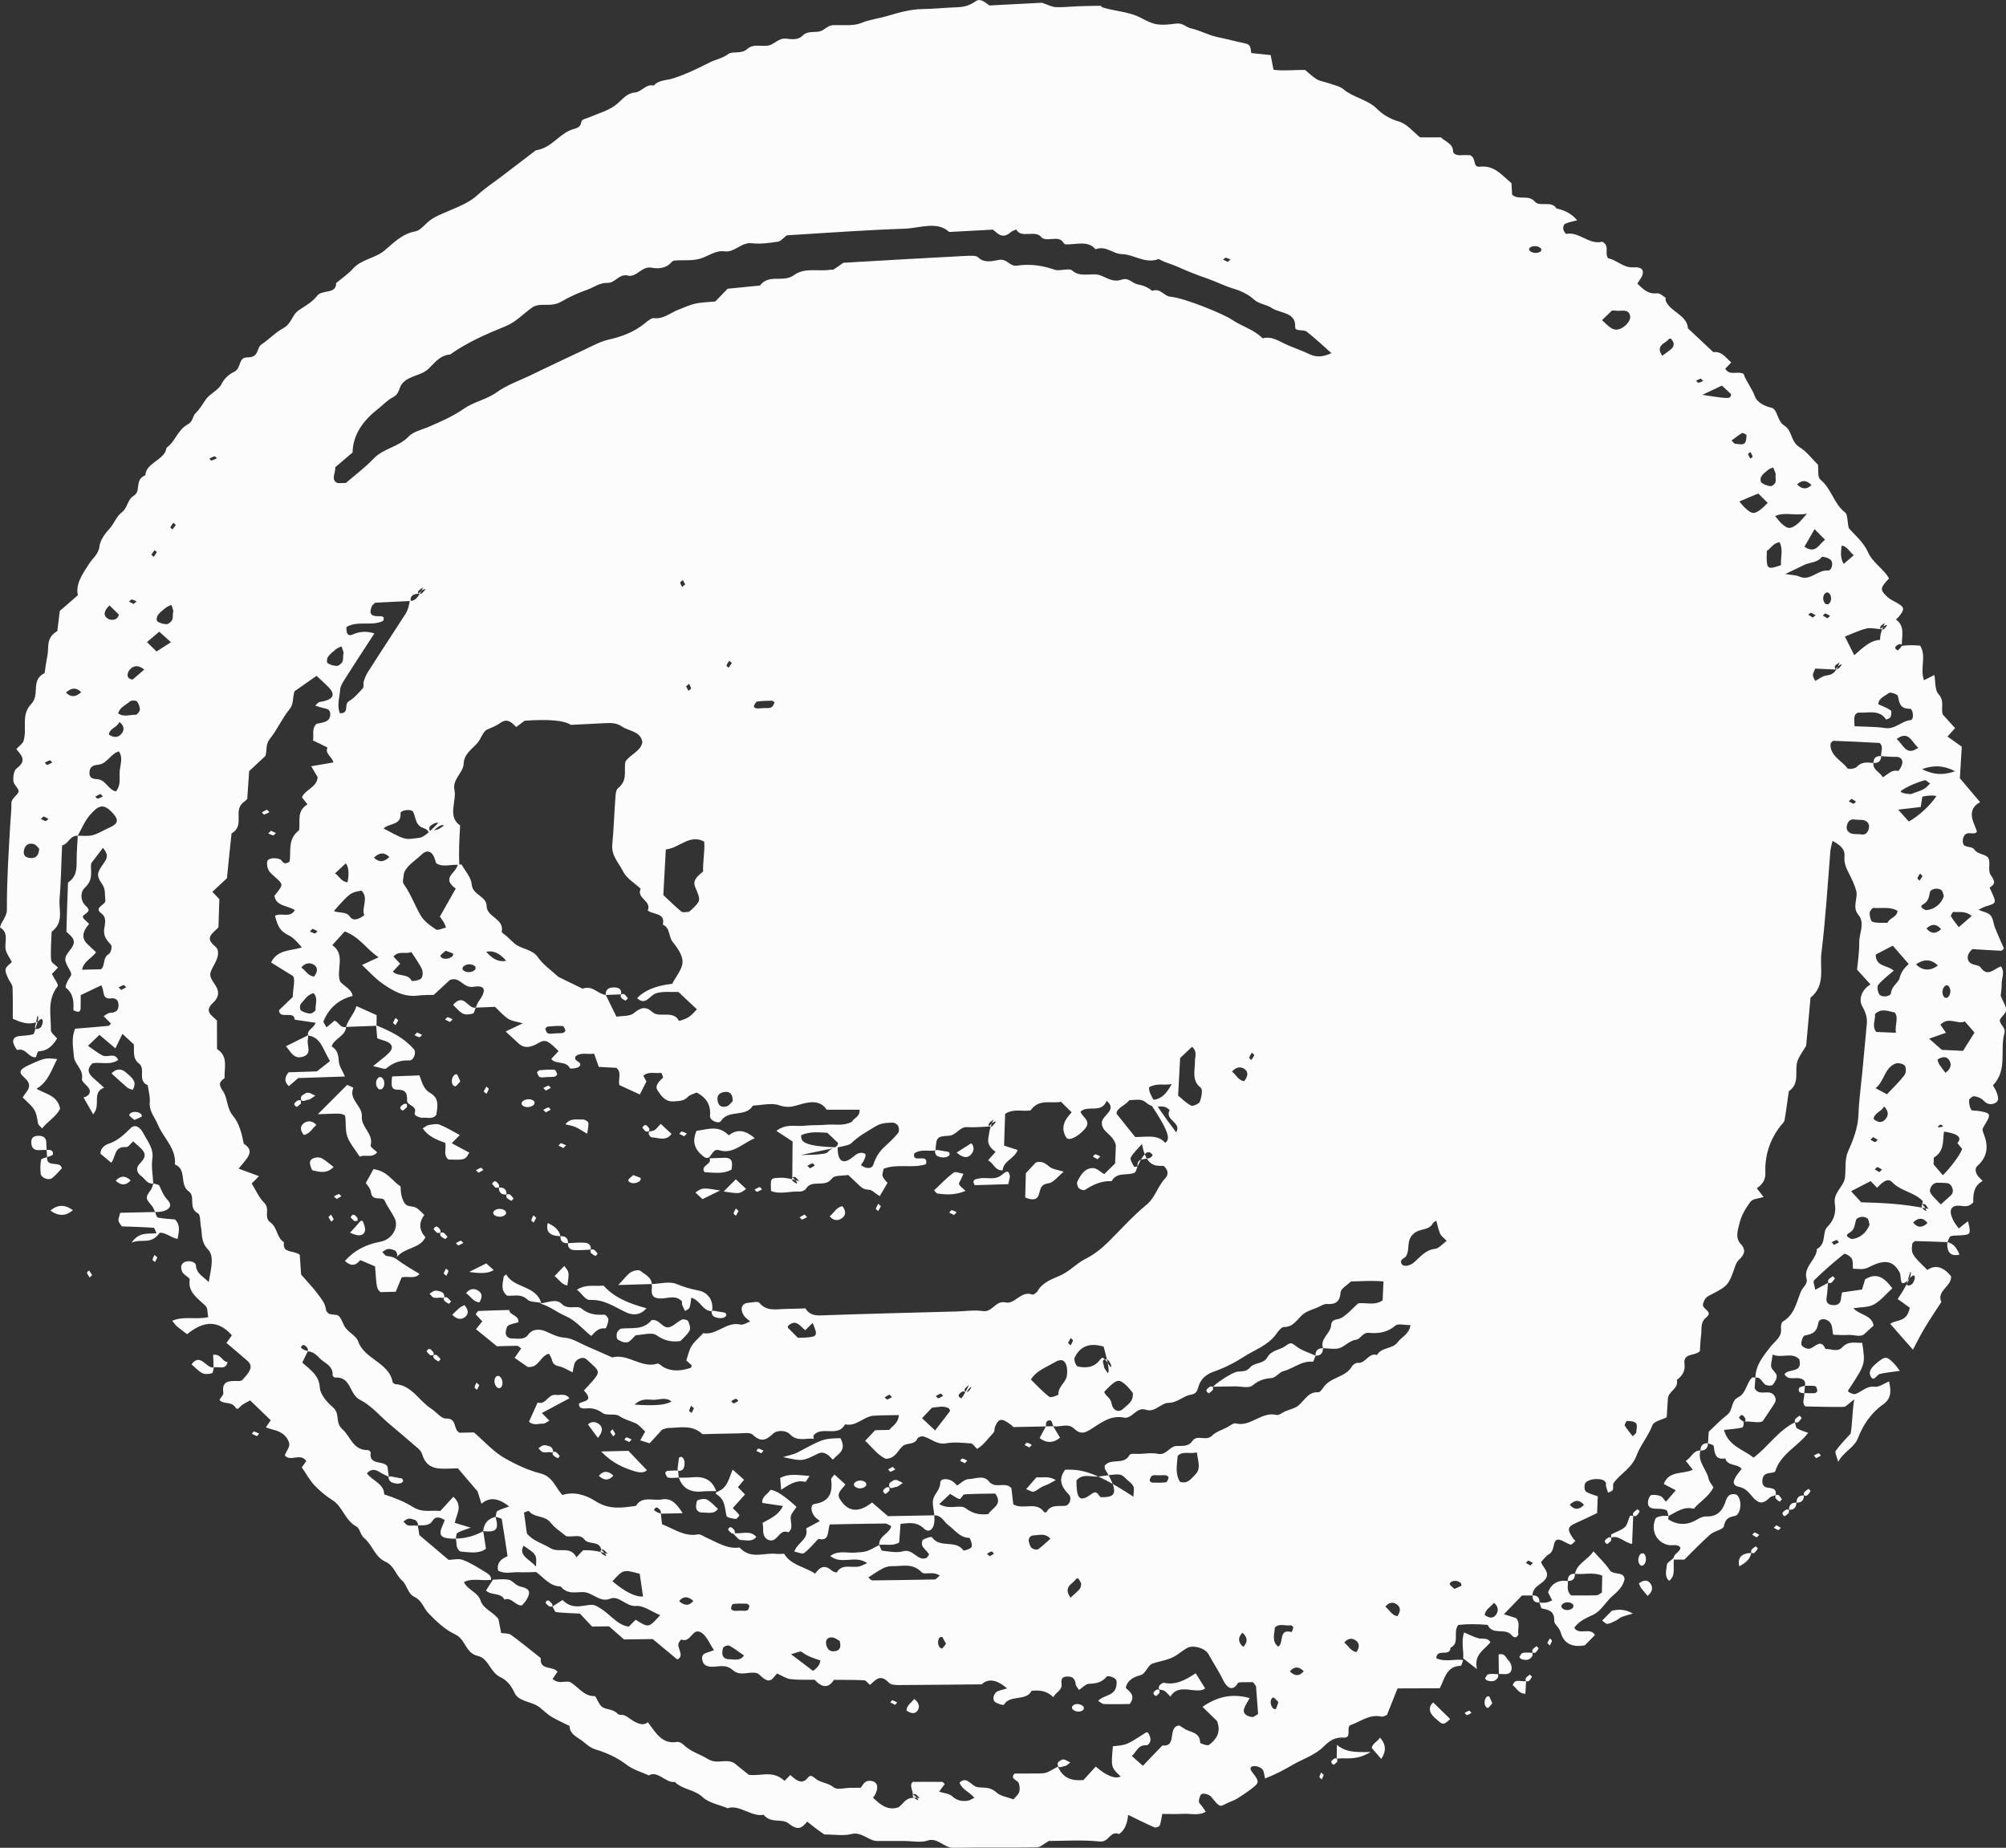 <?xml version="1.0" encoding="UTF-8"?><svg xmlns="http://www.w3.org/2000/svg" width="1080" height="994.77" viewBox="0 0 1080 994.77"><rect x="0" y="0" width="1080" height="994.77" fill="#333333" stroke="none"/><g id="a"/><g id="b"><g id="c"><g id="d"><path d="M1048.38,668.72c-5.76-.21-11.5-.46-17.26-.56-.48-.01-1.02,.76-1.53,1.18-.68,5.57-.78,5.65,8.07,14.39q6.33-4.44,12.75,3.32c.58,5.41-7.98,7.77-5.23,13.9-3.03,4.69-6.17,9.32-9.04,14.11-2.42,4.06-4.5,8.33-6.24,11.57-4.22-4.81-8.23-9.36-12.22-13.9,3.2-2.48,9.05-.6,10.51-8.7-1.22-.87-4.11-2.96-6.52-4.7,2.32-3.45,3.7-5.49,6.56-11.29,1.06-3.56,.32-3.45,.21-3.15-.59,1.66-.95,3.39-1.55,5.05-.67,1.86-.2,2.52,1.63,1.89,.54-.19,1.11-.66,1.41-1.15,1.58-2.68,1.43-5.9-1.7-2.64-2.53,3.27-4.14,3.07-4.5,2.24-.68-1.58-.23-3.78-1.02-5.25-3.11-5.84-7.23-6.94-13.99-4.04-1.69,.71-3.32,1.78-5.03,2.1-1.82,.33-3.71-.01-6.08-.08-.2-2.05,.12-4.18-.7-5.53-.79-1.27-3.57-2.82-4.11-2.4-5.58,4.46-11.01,9.17-16.12,14.19-.72,.71,.39,3.37,.64,5.1,2.58-1.41,4.73-2.57,6.85-3.72-.23,2.64-.31,5.29-.75,7.91-.44,2.49,.74,3.72,2.73,4,2.8,.42,5.02-.47,5.09-4.07,.01-.62,.21-1.26,.5-2.7,3.37-.48,6.98-1,10.75-1.55,.56-1.89,1.11-3.67,1.65-5.48,6.59-4.07,10.6-.58,14.65,4.81-3.23,2.95-6.17,6.63-9.88,8.69-3.01,1.67-6.96,1.38-11.07,2.06,3.74,3.94,9.88,3.52,10.88,9.32-1.49,1.35-2.97,2.72-5.13,4.69-2.32,1.75-5.48,.12-8.54,.35-2.54,.21-5.09-.05-8.14-.12-.29-1.77-.32-3.64-.91-5.29-1.23-3.51-6.56-4.14-7.03-1.08-.8,5.21-3.4,6.05-7.43,6.83-.8,.15-2.1,3.65-1.63,4.97,.42,1.2,3.08,2.46,4.42,2.08,3.03-.86,6.02-5.64,8.47,.15,3.05-.09,6.51,1.89,9.04-.86,3.4-3.68,7.1-2.22,10.74-2.46,1.71,11.27,1.78,11.33-6.41,23.94-.92,1.43-1.91,2.04-.46,2.8,1.02,.54,2.44,1.16,3.39,.79,3.39-1.29,5.96-4.43,10.28-3.86,2.3,.31,5.07-1.83,7.67-2.88,1.08,4.86,1.46,9.12-3.17,12.37-6.47,4.54-10.78,10.98-13.54,18.1-2.14,5.48-7.58,7.08-10.67,12.87-.71-2.84-1.94-5.02-1.33-5.92,2.17-3.17,4.99-5.92,7.99-9.28,1.02-5.03,.76-10.72,1.95-18.45-3.09,2.29-4.39,4.02-5.61,4.04-6.84,.13-13.66-.13-20.7-.25-2.18-1.93-.27-4.74-.56-7.18,1.89,.03,3.76,.15,5.65,.04,.48-.03,1.43-.9,1.38-1.19-.16-.94-.51-2.46-1.08-2.58-1.81-.36-3.75-.19-5.64-.21,.63-2.46-.74-3.55-2.66-3.99-2.81-.62-6.37,1.19-8.31-2.24,2.13-3.27,10.07-.27,7.94-8.11-4.08-4-9.33-.29-14.31-2.45-.42,3.31-1.15,5.26-.72,6.81,.47,1.69,2.69,2.87,2.89,4.51,.2,1.5-.98,3.59-2.1,4.93-.55,.64-2.54,.54-3.6,.12-2.18-.86-2.54-4.47-5.76-3.98,.08-6.77,4.38-11.75,8.21-16.72,2.4-3.09,6.19-5.11,5.57-9.87-.15-1.12,.21-3.12,.94-3.55,6.35-3.75,7.35-10.23,9.79-16.23,.88-2.18,3.82-4.03,3.04-6.76-1.86-6.59,5.37-10.27,5.57-16.11,5.19-2.68,2.82-9.1,5.5-11.77,4.08-4.04,4.82-8.45,4.15-12.56-1-6.12,4.86-9.14,5.46-14.19,.54-4.63-.23-9.72,1.58-13.8,2.95-6.6,5.42-12.96,5.68-20.15,.24-7.26,1.27-14.54,1.97-21.8,.68-7.26,1.37-14.51,2.04-21.76,.12-1.33,.19-2.65,.37-3.95,.59-3.96-.28-7.06-2.34-10.68-2.05-3.57-.48-8.88,4.43-11.75-2.14-2.38-4.27-4.74-7.22-7.98,.39-4.34,1.23-9.48,1.16-14.55-.07-5.01,3.28-10.52-.46-14.95-3.53-4.19-.08-8.82-1.15-12.92-.9-3.4-2.58-6.75-4.15-9.81-1.5-2.97-2.46-5.45-2.17-8.77,.35-4.2-2.69-6.21-6.44-8.34-.44,2.14-1.03,3.91-1.18,5.7-1.49,18.18-2.57,36.51-4.82,54.84-.96,7.99,2.42,17.18-5.86,23.9-.83,9.21-1.66,18.44-2.34,25.85-2.14,3.68-3.79,5.76-4.61,8.07-1.91,5.4,1.59,12.04-4.74,16.47-.74,5.18-1.38,10.38-2.29,15.56-.2,1.1-1.39,2.1-2.18,3.11-5.89,7.58-8.5,16.07-8.14,25.28,.15,3.76-1.65,6.25-4.62,8.27,1.16,1.49,2.28,2.92,3.67,4.7-2.52,.82-5.78,.87-7,2.48-2.64,3.44-5.01,7.54-5.98,11.65-.86,3.52-2.48,7.86,.67,11.15,2.7,2.8,2.34,5.48-.71,8.25-.9,.82-1.66,2.01-2.08,3.16-3.84,10.98-3.8,11.01-14.22,16.39-1.89,.98-2.58,2.18-3.25,4.27-1.04,3.28,5.96,3.96,1.62,7.54-3.2,2.64-2.28,5.98-2.66,9.09-.42,3.21-.52,6.44-.71,9.06-3.17,2.8-9.09,.7-8.26,7.07,.47,3.65-1.31,6.27-4.15,8.37,1.2,4.63-4.59,6.09-4.82,10.08-.17,3.29-.4,6.59-.62,10.01-2.61,1.35-6.87,2.17-7.64,4.2-2.26,5.93-6.51,10.8-8.6,16.4-2.56,6.84-8.57,9.61-12.32,14.74-.64,.88,.03,2.65-.47,3.78-.32,.72-1.66,1-2.53,1.5-.37-1.14-.8-2.25-1.08-3.41-.15-.59-.03-1.27-.04-1.91-.43-.46-.76-1.12-1.3-1.37-3.32-1.47-9.18-.43-10.04,1.93-.4,1.11-.36,2.74,.19,3.7,.5,.88,1.91,1.25,2.99,1.71,1.07,.46,2.21,.75,3.72,1.26-.12,2.96-.24,6.02-.35,9.05-3.87,1.83-7.62,3.7-11.43,5.37-4.58,2.02-4.79,3.4-1.54,8.22,.35,.52,.86,.94,1.3,1.39-.87,.71-1.95,2.18-2.57,2.01-2.58-.71-5.54-3.33-7.4-2.58-2.42,.96-.98,5.9-4.3,7.75-1.61,.91-2.77,2.68-4.23,4.15,.99,3.43,6.15,6.29,.92,10.76-2.22,1.89-5.61,3.37-5.52,7.3h-5.69c-3.04,3.15-6.11,6.33-9.72,10.09,2.34,.74,4.4,1.39,6.48,2.05,2.65,2.62,.68,6,1.35,8.92-1.26,2.12-2.44,1.71-3.87,.09-3.39-3.83-10.05,.46-12.73-5.33-5.45-.46-10.88-.54-15.81,.03-3.03,4.06,1.03,9.77-4.18,12.29-.19,5.19-7.48,.04-7.63,5.65,4.74,2.21,9.65,.29,14.42,.94-.42,1.08-.79,3.11-1.26,3.12-7.79,.19-8.65,7.02-11.31,12.1-7.39,.03-14.81,.05-22.72,.08-1.87,4.63-3.78,9.4-5.7,14.29-.84,.27-1.99,1.08-2.99,.87-6.44-1.39-11.13,2.65-16.47,4.53-2.92,1,.95,7.08-3.8,6.79-4.71-.28-7.64,1.62-10.74,4.75-4.7,4.75-11.41,6.77-17.08,10.09-4.44,2.6-9.2,5.11-14.54,7.16-.48-1.77-.47-3.91-1.53-5.03-1.06-1.12-3.35-1.83-4.82-1.59-1.71,.27-2.06,1.42-.37,3.52,3.45,4.3,3.44,5.34,.88,7.46-2.92,2.44-6.12,4.54-9.34,6.55-1.79,1.11-3.98,1.66-5.85,2.66-3.55,1.9-3.39,1.87-8.1-3.8-.94-1.11-3.53-1.87-4.81-1.47-1.04,.35-1.61,2.57-1.71,4.08-.05,.84,1.27,1.93,1.95,2.92,.59,.84,1.15,1.69,1.77,2.58-3.72,2.36-8.17,.9-12.21,1.16-3.57,.23-7.23,.05-11.22,.05-.43,2.09-.63,4.32-1.39,6.25-.27,.7-2.12,1.29-2.92,.94-4.69-2.04-9.3-4.38-14.06-6.68-.44,4.3-1.54,7.93-4.79,10.31-5.11-2.01-5.33,4.54-10.44,4.02-9.68-1-19.25-.28-27.45-.28-2.87,1.58-4.51,3.43-6.51,3.45-14.97,.24-30.04-.04-44.98,.24-4.85,.08-8.51-5.77-13.84-3.9-3.53,1.23-8.3,.23-12.52,.23-4.81,.01-9.61,0-14.43,.01-4.65,.03-8.62-5.17-13.87-3.78-4.27,1.14-9.53,.24-14.74,.24-1.31-.92-2.91-1.99-4.44-3.16-1.61-1.2-3.16-2.49-4.74-3.75-2.5,2.68-4.34,5.57-9.97,1.03-3.72-3-9.45,.28-13.54-4.73-6.35,1.39-13.04-5.68-19.35-3.51-4.51-1.87-10-2.8-13.33-5.86-4.74-4.39-10.8-4.03-15.13-8.3-4.74,.84-9.16-6.36-13.99-3.51-3.96-1.82-8.37-3.01-11.75-5.6-5.33-4.07-11.09-6.6-16.92-8.38-3.55-1.08-5.52-3.56-8.22-5.33-2.76-1.81-5.86-3.68-5.77-7.31-3.36-1.69-6.85-3.15-10.05-5.13-2.85-1.78-5.19-4.69-8.13-6.15-4-1.98-9.61-2.41-11.42-6.51-1.77-3.96-4.28-6.91-7.62-8.47-5.69-2.65-6.28-10.12-12.22-11.46-6.81-1.54-6.31-8.88-12.2-11.59-5.29-2.45-10.16-7.03-14.35-11.38-2.57-2.66-3.48-6.83-7.31-8.65-4.11-1.97-3.9-6.32-6.96-9.02-3.31-2.91-4.2-7.93-8.78-10.01-5.96-2.7-7.04-9.13-11.69-12.91-1.82-1.47-2.18-5.07-3.99-6.05-6.32-3.41-7.31-10.71-13.15-14.39-3.43-2.16-6.69-4.86-9.45-7.81-2.56-2.72-4.36-6.08-6.85-9.67,.52-.74,1.46-2.04,2.42-3.4-3.16-4.71-8.68,.71-11.58-3.11,.95-2.4,2.89-4.65,2.38-6.57-.98-3.76-4.3-6.2-8.43-7.15-1.2-.28-2.37-.75-4.12-1.31,.95-1.41,1.81-2.69,2.6-3.84-3.6-3.47-7.27-7.02-11.09-10.71-2.33,1.41-4.1,2.04-5.15,3.25-1.11,1.26-1.95,1.87-2.73,.6-2.13-3.47-6.32-1.53-8.5-3.96-.4-.44,2.18-2.62,1.97-3.94-1.07-6.68,3.49-6.48,8.21-6.33,.59,.03,1.18-.23,1.78-.36,.82-.91,1.67-1.79,2.45-2.74,2.85-3.55,3.01-5.62,.46-7.86-3.57-3.12-7.22-6.16-11.23-9.57,.88-1.25,1.81-2.53,2.92-4.11-8.37-9.49-16.65-6.63-24.11-.6-2.46-1.89-4.08-3.03-5.56-4.3-.84-.74-1.46-1.73-2.42-2.91,5.93-2.69,12.91-.48,19.36-1.98-.52-2.6-.25-4.86-1.31-5.9-4.16-4.16-9.73-7.3-8.66-14.31,.15-1.04-3.24-2.46-3.98-4.08-.68-1.53-1.26-3.8,.84-5.15,2.02-1.31,6.35-.58,6.48,1.59,.29,4.71,4.36,6.2,6.89,9.01,1.58-8.66,2.91-14.12-.42-17.63-3.94-4.15-2.96-8.18-3.79-12.34-.5-2.44-.16-6.27-1.58-7.04-5.48-2.99-1.12-9.13-4.9-11.8-5.41-3.79-.7-11.74-7.51-14.55,.82-8.62-6.27-14.34-9.24-21.54-1.62-3.92-4.71-7.12-4.3-11.88,.27-3.03-.68-6.15-1.07-9.22-5.78-2.37-1-8.76-4.61-11.57-3.87-3.03-2.52-6.84-2.92-10.46-1.93-1.77-3.86-3.53-6.12-5.6-1.3,2.66-2.54,5.21-3.79,7.78-2.96-2.52-5.8-4.93-8.57-7.28-2.12,2.02-4.03,3.86-6.17,5.9,2.72,1.85,5.18,3.96,8.05,5.29,2.49,1.14,6.44-1.85,8.19,2.33-4.3,3-9.16,1.04-13.75,1.77-3.01,2.66-2.76,5.25,.24,7.83,1.99,1.71,3.91,3.52,5.92,5.34-6.87,2.62-1.43,9.44-5.88,14.34-1.29-2.26-2.52-4.4-5.26-9.24,.04,.56,5.78-1.49,2.45-5.46-1.2-1.43-3.47-3.15-3.23-4.35,1.03-5.01-3.95-7.83-4.28-11.84-.39-4.9-1.59-10.04,.64-15.21,6.05-.5,11.96-.95,17.86-1.53,.52-.05,.98-.83,1.42-1.22-1.37-1.38-2.65-2.69-3.98-4.03,1.26-.66,2.37-1.73,3.48-1.74,3.47-.08,4.83-1.7,4.53-4.73-.21-2.08-1.37-3.37-3.9-3.08-5.46,.6-3.35-4.18-5.4-7.02-3.51,1.69-7.19,3.45-11.03,5.29-.01,2.53,.05,5.06-.07,7.59-.03,.51-.84,1.45-1.14,1.41-1-.16-2.77-.7-2.74-1.03,.28-4.54,.08-8.7-4.02-11.94-.56-.44,.68-3.43,1.66-4.91,.99-1.49,1.83-2.02,.59-4.23-3.32-5.93-3.64-6.63,.23-11.5,3.83-4.82,.78-6.72-2.2-9.55,.21-8.69,.5-17.59,.86-26.47,4.62-3.08,4.66-7.39,4.65-11.86-.03-4.44,.39-8.89,.59-13.33,2.72-.05,5.52,.36,8.07-.32,2.99-.79,5.73-2.62,8.64-3.88,5.03-2.17,5.57-4.18,2.26-7.85-5.14-5.69-7.87-4.39-12.54,1.06-2.77,3.23-4.35,7.3-6.43,10.99-4.27-.25-4.87,4.38-8.41,5.19-.51,9.83-.56,19.32-1.37,28.81-.5,5.94,2.48,12.71-4.28,17.67-.17,5.09-.64,10.19-.28,15.22,.11,1.49,2.44,2.74,3.71,4.06-1.26,1.34-2.56,2.7-3.28,3.47,1.23,2.54,3.79,5.72,3.07,6.64-5.82,7.46-3.49,15.68-3.61,23.6-.03,1.47,2.13,2.95,3.33,4.49-2.18,3.55-4.87,6.71-10.03,6.92-.51,.03-.94,2.06-1.38,3.17-4,.47-5.38-5.32-9.99-3.87-.27,.08-1.95-2.64-2.21-4.18-.32-2.01,1.14-3.15,3.33-3.35,2.46-.23,4.98-.33,7.35-.96,.67-.17,.86-1.98,2.45-6.73,.71-3.49-.04-3.36-.12-3.05-.44,1.63-.63,3.32-1.08,4.95-.51,1.83,.07,2.45,1.91,1.73,.54-.2,1.1-.68,1.35-1.18,1.37-2.66,.86-5.77-2.06-2.45-5.13,1.98-9.08,.25-13.37-1.62-.04-5.58,.12-11.31-.15-17-.08-1.62-1.66-3.11-2.33-4.74-.67-1.65-1.78-3.56-1.35-5.06,.46-1.59,2.46-2.84,3.33-3.75-1.2-2.32-2.78-4.31-3.29-6.56-.94-4.04,2.06-9.06-3.08-12.05,.64-3.35,3.72-5.61,3.7-9.63-.08-15.26,.91-30.53,1.79-45.71,.23-3.79,.68-7.6,.63-11.37-.04-3,3.23-4.27,3.83-6.29,.48-1.63-2.53-3.67-2.74-5.74-.23-2.22,.16-5.69,1.74-6.88,6.04-4.54,2.06-7.34-.17-10.44,1.37-1.5,3.41-2.84,3.91-4.43,1.99-6.57-1.55-13.96,4.07-19.76,5.06-5.21-.63-12.72,7.26-16.72,.46-3.05,.82-6.11,1.45-9.13,.96-4.67-.9-9.97,5.37-13.44,.44-3.67,.9-7.34,1.34-10.88,3.25-2.84,6.35-5.52,9.73-8.45-1.35-6.01,2.48-11.3,5.88-16.71,1.95-3.11,5.3-5.4,5.72-9.51,.29-3.07,2.76-6.67,5.25-9.36,2.69-2.89,3.84-6.77,6.64-8.9,3.59-2.72,2.81-6.68,6.73-9.18,4.03-2.57,.03-8.43,6.12-10.92,.2-6.71,10.67-8.31,11.35-14.74,4.95-3.56,5.88-9.63,11.59-12.72,2.78-1.5,2.49-4.4,4.07-5.93,2.44-2.38,3.75-4.87,5.52-7.4,2.09-3.01,6.88-5.15,8.37-8.13,1.59-3.21,4.12-5.44,6.83-6.72,4.22-1.99,1.98-7.86,7.26-7.82,6.44,.04,4.61-5.05,7.64-7.06,4.02-2.68,7.35-6.33,11.54-8.61,4.78-2.58,4.57-7.18,8.65-9.85,3.45-2.26,7.43-4.61,9.57-7.52,2.73-3.7,10.44-.76,10.3-6.96,3.04-2.56,6.52-4.87,9.01-7.68,4.55-5.15,11.93-5.57,17.1-9.88,4.83-4.03,9.26-8.94,16.65-10.31,2.16-.39,4.44-2.93,6.36-4.71,3.41-3.17,7.64-4.55,11.88-6.41,5.26-2.32,10.83-4.4,15.2-8.46,3.78-3.52,8.35-6.51,12.56-9.71,6.29-4.79,12.57-9.57,18.8-14.33,7.97-1.18,11.73-7.68,17.99-10.59,2.88-1.33,5.94-.99,6.45-4.59,.2-1.53,2.54-1.83,4.28-2.58,5.1-2.22,10.67-3.57,15.06-7.27,2.73-2.3,5.15-5.69,9.32-6.04,3.99-.35,6.09-4.83,10.34-3.75,2.76-3.12,6.69-2.72,10.23-3.83,6.87-2.18,13.48-5.38,19.84-8.61,3.23-1.65,6.84-2.14,9.95-4.5,2.44-1.85,6.99,.24,10.39-2.82,3.05-2.77,7.18-1.31,10.79-1.73,3.82-.42,5.65-4.23,10.12-3.79,2.65,.27,6.32,.94,8.8-1.59,3.09-3.13,7.22-1.19,10.38-2.73,2.12-1.03,3.44-2.91,6.41-2.96,4.97-.11,10.62,.56,14.83-1.16,4.69-1.91,9.26-2.36,13.7-3.67,6.45-1.91,12.54-3.71,19.27-3.82,6.19-.09,12.44-.76,18.64-.98,3.84-.13,6.75-.96,9.95-3.21,2.68-1.89,5.29,.79,7.44,2.26,9.93-.54,19.83-1.06,28.25-1.47,3.28,1.08,5.27,2.24,7.44,2.36,3.65,.19,7.42-.29,11.14-.43,4.28-.15,8.58-.27,12.87-.29,.46-.01,.82,.72,1.34,.9,5.77,1.81,12.22,2.18,17.83,4.39,3.59,1.42,6.77,3.71,10.56,4.53,3.39,.72,7.42,.24,11.05-.24,3.68-.48,5.36,1.99,7.97,2.56,5.11,1.14,9.49,3.71,14.29,4.7,5.03,1.03,9.97,2.38,15.02,3.43,3.2,.66,2.78,2.73,3.19,5.18,3.29,.33,6.75,.68,10.46,1.08,.48,2.45,.95,4.81,1.55,7.9,5.25,.76,10.76,0,17.02,.13,1.78,1.45,3.78,3.49,6.27,5.01,1.82,1.07,4.34,1.37,6.47,2.13,2.68,.96,5.93,1.57,7.83,3.2,5.21,4.44,13.04,5.57,18.01,10.48,3.04,3.03,6.79,5.44,11.92,6.94,4.36,1.27,7.62,5.52,11.42,8.53,3.71-.01,7.47-.01,11.19-.01,2.4,2.36,6.53,3.47,6.51,7.42,0,1.51,2.09,2.34,4.23,2.18,1.83-.13,3.7-.01,4.98,0,3.55,1.59,1.15,6.6,5.15,6.19,6.04-.62,9.47,2.1,13.07,5.32,1.31,1.16,2.62,2.33,4.03,3.57,.12,2.13,.24,4.23,.35,6.15,3.51,3.25,8.77-.23,12.18,3.71,2.74,3.19,8.92-.79,11.7,3.74,4.38,.91,8.1,2.76,11.13,6.33-2.26,.63-4.55,1.04-6.52,1.94-.75,.35-1.08,1.82-.98,2.76,.12,.94,1.31,2.7,1.55,2.65,7.11-1.38,12.34,6.09,19.47,4.2,4.32,2.29,.99,6.19,3.19,8.94,4.73,.92,8.09,5.15,13.37,4.87,2.49-.12,5.58-.04,5.29,3.13-.17,1.94-1.86,3.67-2.95,5.65,2.69,2.41,5.33,5.82,10.71,5.19,1.26-.15,2.99,1.38,4.38,2.29,.31,.2-.07,1.11,.13,1.63,2.26,5.98,11.61,7.75,12,14.94,4.57,4.24,9.12,8.51,13.66,12.81,4.63-.56,6.63,3,9.67,5.53-1.06,1.12-2.13,2.25-3.24,3.43,2.37,4.06,6.84,.92,9.91,2.81,1.39,4.22,4.57,7.75,6.05,12.1,.87,2.58,4.35,5.06,8.85,6.06,3.53,.79,2.92,7.08,7.03,9.64,4.36,2.73,3.25,8.61,8.19,11.62,3.75,2.29,6.49,6.08,9.87,9.4,.39,2.64-.35,6.69,1.38,8.1,6.04,4.93,7,12.77,13.2,17.58,1.47,1.12,1.14,4.38,2.01,8.45,2.73,3.25,7.93,7.5,10.27,12.8,2.65,5.96,8.42,9.02,11.43,14.31-4.93,5.29-5.06,6.11-.7,10.13,1.3,1.19,3.05,1.94,4.62,2.84,4.54,2.57,4.7,3.49,1.18,7.85-.37,.47-.92,.82-1.41,1.23,5.07,3.74,3.15,8.8,3.13,14.34-.01,.28,.24-.48-.03-.78-.28-.29-1.25-.36-1.65-.12-1.31,.79-2.96,1.75-.67,3.21,.31,.2,1.51-.95,2.34-2.32,3.27-.63,6.51-.42,9.93-.19,3.59,5.68-.25,11.96,2.06,18.62,1.85-.92,3.57-1.79,5.6-2.81,.68,3.57,.17,8.03,2.24,10.3,3.33,3.64,1.25,7.15,2.2,10.88,1.93,2.12,4.1,4.51,6.72,7.4-.98,1.1-2.01,2.26-4.07,4.55,2.74,1.95,5.74,4.1,7.67,5.48-.39,6.89-.71,11.96-1.03,16.98,3.64,4.28,7.22,8.5,10.91,12.87-3.75,1.91-4.9,4.82-4.36,8.15,.36,2.3,1.53,4.49,2.62,7.54-.74,2.14-3.76,.37-5.72,1.31-2.1,1.03-2.62,5.54-.76,6.48,1.59,.8,4.23,.67,4.98,1.85,1.94,3.03,6.21,2.48,7.59,4.69,1.43,2.3-.25,6.53,1.16,8.86,1.82,2.96,3.56,4.78-.42,7.11,0,0,.82,1.78,1.25,2.73,2.52,5.57,2.32,5.74-3.35,7.4-1.15,.35-2.21,1.04-3.87,1.85,2.48,1.06,5.15,1.46,6.51,3.01,1.45,1.65,1.49,4.44,2.37,6.65,1.51,3.75,3.21,7.43,4.83,11.14-.5,.43-1.03,1.26-1.49,1.23-5.18-.23-10.35-.58-15.5-.88-3.12,2.58-3.41,6.27-.52,7.83,1.55,.84,4.06,.76,4.9,1.98,3.87,5.6,7.35,.62,10.99-.48,2.3,3.04,.33,6.32,.39,9.41,.04,2.58-.43,5.19-.54,6.39,1.37,3.4,3.09,5.66,2.92,7.85-.15,1.98-3.67,4.15-3.37,5.73,.37,2.16,3.29,3.67,2.45,6.69-2.56,9.14,1.85,19.57-6.11,27.87-.21,.23,1.07,1.79,1.51,2.8,1.7,4,1.63,5.74-.27,6.72-2.66,1.35-4.62,.58-6.57-1.47-1.15-1.19-3.08-1.89-4.78-2.13-.82-.12-2.7,1.31-2.76,2.06-.12,1.77,.25,3.74,1.1,5.22,.39,.68,2.33,.39,3.56,.59,7.11,1.14,7.46,1.54,3.51,7.93-1.18,1.89-1.12,2.45-.37,4.32,2.44,6.12,2.6,12.01-3.35,17.42-1.93,1.74-.66,4.86,1.47,6.68,.47,.4,.84,.92,1.29,1.41-4.86,2.76-5.07,7.36-4.97,11.39-2.56,3.12-5.22,2.04-7.63,1.9-2.17-.12-4.07,.58-4.46,2.56-.31,1.65,.5,3.59,1.22,5.17,.78,1.69,2.05,3.09,3.03,4.51,2.01-1.57,3.47-2.7,4.99-3.91,1.66,7.1,1.51,7.22-3.8,7.64-1.86,.16-3.82-.07-5.57,.52-.79,.25-1.16,2.08-1.73,3.17Zm-526.65,76.88c-.74,.64-1.61,1.19-2.2,1.95-.27,.36-.24,1.35,.07,1.63,.29,.29,1.3,.28,1.65-.01,.72-.63,1.29-1.5,1.73-2.36,.08-.15-.78-.76-3.4,4.19-.01-.59,.19-1.41-.11-1.69-.29-.28-1.27-.27-1.66,.01-1.27,.95-2.85,2.1-.46,3.43,.32,.17,1.45-1.12,4.38-7.16ZM227.87,316.17c-.86,.62-1.83,1.16-2.54,1.89-.33,.35-.43,1.29-.15,1.55,.28,.25,1.34,.21,1.73-.07,.83-.62,1.54-1.45,2.1-2.26,.11-.15-.71-.71-3.91,2.4-2.84,.04-4.34,1.33-3.98,3.86-6.69,.32-12.85,.58-19.02,.95-.46,.03-.99,.9-1.85,1.71-1.1,2.74-1.82,5.58,3.32,5.54,1.81-.03,3.99-.11,2.64,2.58-6.51,2.99-13.33-.39-19.68,3.23q-.32,5.72,3.47,4,5.52-2.49,11.57-.54c-5.44,8.31-10.92,16.71-16.27,25.16-.98,1.57-2.05,3.37-2.16,4.99-.25,4.23-1.93,8.64-.11,12.84,5.4,.03,1.91-4.77,4.77-6.47,2.91-1.74,5.27-4.44,7.52-6.98,.74-.83,.11-2.46,.5-3.67,.54-1.7,1.22-3.44,2.21-5.01,6.69-10.54,13.62-20.97,20.34-31.45,1.34-2.08,1.82-4.51,2.22-6.88,2.84-.04,4.35-1.34,7.28-7.39Zm760.12,44.27c-3.64-.17-7.23-.35-10.7-.5-.55,1.5-1.26,2.56-1.25,3.6,.03,1.03,.8,2.05,1.25,3.07,1.93-1.03,3.78-2.61,5.82-2.93,2.6-.42,4.9-.42,7.3-7.06-.78,.55-1.67,1.02-2.32,1.7-.31,.33-.35,1.3-.07,1.59,.28,.29,1.29,.35,1.65,.09,.76-.56,1.39-1.34,1.89-2.14,.09-.13-.71-.8-3.57,2.57Zm35.69,71.32c2.64-2.16,3.9-3.84,5.56-4.42,6.68-2.36,6.72-2.22,9.91-5.48-1-.64-2.24-2.04-2.97-1.82-4.49,1.31-8.82,3.13-12.75,5.73-.52,.36,.07,2.3,11.77,1.66-.4,2.53-.78,4.89-1.12,7.03-4.42,.5-7.98,.91-12.12,1.41,2.36,2.61,4.03,4.51,5.73,6.4,5.18-2.85,11.55-8.6,14.87-13.75-2.74-.4-5.11-.8-18.88,3.24Zm-425.56,304.56c0-.62,.21-1.35-.05-1.81-.55-.98-1.25-2.48-2.08-2.6-3.64-.51-1.67,2.49-1.65,3.6,.04,1.31,1.37,2.56,2.14,3.84,.54-1.02,1.07-2.01-2.3-14.39-7.79-2.32-12.69-.03-15.61,5.89-.58,1.15,.74,4.63,1.67,4.82,4.44,.92,8.78,.72,12.08-3.72,1.34-1.82,1.93-1.43,5.8,4.36Zm414.3-397.62c-2.54-.15-5.29-.9-7.63-.31-3.96,.98-7.68,2.82-11.53,4.32,1.69,3.32,3.36,6.65,5.06,10.03,4.3-3.64,7.97-7.77,13.88-8.29,.08-2.08,.16-3.92,2.61-9.04-.76,.54-1.66,.99-2.28,1.66-.29,.32-.33,1.27-.05,1.57,.28,.29,1.29,.36,1.63,.12,.75-.55,1.37-1.31,1.86-2.1,.07-.12-.72-.79-3.56,2.04ZM231.11,449.41c-.13-3.41-3.45-3.29-5.05-4.59-2.68-2.21-2.26-5.34-3.68-7.79-1-1.75-6.87-.88-6.73,.82,.55,6.61-6.37,5.23-9.12,8.19,3.63,1.81,7.06,4.03,10.95,5.27,2.33,.74,5.38,.09,8.09-.25,1.85-.24,3.64-1.07,10.47-8.05-.64,.03-1.41-.15-1.91,.13-1.06,.59-2.69,1.34-2.87,2.14-.82,3.56,2.46,1.53,3.63,1.43,1.38-.09,2.8-1.45,4.19-2.25-1-.5-2.04-.98-7.97,4.94Zm813.71,159.57c.58,.03,1.15,.05,1.74,.08,.05-.59,.36-1.33,.12-1.74-.76-1.34-1.71-3.01-3.32-.68-.21,.31,.95,1.51,14.02-5.32-3.17,2.78-6,5.34-8.93,7.78-.37,.31-1.81-.07-1.81-.07-.79,5.05,.32,10.64-5.34,14.07-.32,.19-.19,1.25-.21,1.9-.04,.64-.17,1.34,.04,1.89,.21,.56,.78,.99,1.18,1.47,1.23,1.45,2.46,2.89,3.68,4.35,4.55-4.36,10.83-13.15,10.27-14.39-.82-.98-1.63-1.95-2.45-2.92q4.42-4.87-8.98-6.43Zm-6.63,41.8c-.54-.79-.96-1.69-1.65-2.32-.32-.31-1.31-.33-1.63-.05-.31,.29-.42,1.31-.17,1.66,.54,.78,1.31,1.39,2.1,1.89,.15,.09,.86-.74-1.98-3.61,.07-.64,.44-1.61,.15-1.9-4.53-4.67-11.66-5.13-16.31-10.04-2.52-2.65-5.72,.54-8.13,3.04-1.25-1.31-2.46-2.58-3.43-3.6-3.48,1.79-6.89,3.57-10.54,5.46,2.3,2.52,3.95,4.32,5.44,5.96,11.18,.33,22.02,.68,36.15,3.52Zm-29.57-240.06c-.46,3.88,3.65,4.87,4.97,7.74,2.73-1.31,4.62-4.31,8.31-3.41,.42,.11,2.18-2.78,2.3-4.36,.16-1.94-1.15-3.29-3.61-3.23-2.6,.08-5.19-.24-7.79-.37-.35-2.37,1.53-5.02-.86-7.11-8.3-.44-16.57-.87-24.88-1.16-.44-.01-.94,.82-1.42,1.25-.04,.64-.19,1.3-.09,1.91,.74,5.53,6.17,7.67,9.1,11.65,.48,.66,4.12,.24,5.03-.78,2.68-2.97,5.77-2.3,8.93-2.12Zm-577.43,211.12c4-.13,6.68-.09,9.33-.37,1.87-.2,4.63-.31,5.38-1.45,1.42-2.1,4.99-1.73,5.32-4.66-2.04-1.93-3.91-3.71-5.81-5.52-4.53-.17-9.09-.9-14.08,1.31-.04,2.93-.08,6.01,19.69,6.55,0,.15-.04,.8-.01,1.46,.27,5.62,2.61,7.48,6.71,4.82,2.21-1.43,3.79-3.82,6.81-3.28,.59,.11,1.53,.58,1.51,.88-.03,.92-.33,1.91-.75,2.8-.46,.98-1.15,1.86-1.78,2.85,2.38,1.94,5.86,2.4,6.72-.31,1.26-3.92,3.13-6.92,6.12-9.65,2.52-2.29,5.02-4.65,7.16-7.27,.68-.82,.58-2.76,.07-3.79-.47-.92-1.97-1.85-3.04-1.81-3.16,.11-6.08,.08-9.39,2.13-4.46,2.76-8.94,5.11-12.76,8.89-1.58,1.55-4.81,1.54-27.2,6.41Zm-103.93,214.75c-.71-.72-1.34-1.55-2.16-2.12-.37-.27-1.37-.24-1.61,.04-.25,.28-.12,1.26,.2,1.58,.7,.7,1.61,1.25,2.5,1.67,.15,.07,.67-.74-2.41-3.32-1.11-5.32-6.75-2.54-9.13-5.62-2.49-3.21-5.97-1.11-9.85-1.81-2.42-2.05-6-4.24-8.35-7.27-3.19-4.1-8.7-2.44-11.75-6.27-.16-.2-1.66,.52-2.6,.83,.5,3.72,1.02,7.44,1.57,11.27,3.32,4.08,8.42,5.29,12.69,7.91,4.59,2.8,10.63-1.54,13.98,4.91,1.22-1.29,2.38-2.52,3.59-3.78,3.13-.07,6.32-.12,13.33,1.95Zm305.99-226.96c3.17-5.46-6.44-6.51-3.55-11.98,.08-.15-1.77-1.61-2.89-1.81-3-.51-6.12,.7-9.05-1.7-3.24-2.65-3.74-2.12-9.71-1.85-2.34,2.99-7.19,4.31-6.87,7.38,4,4.98,7.1,8.84,9.99,12.45,5.96,.13,12.01-1.67,16.23,3.19,1.95-1.89,3.91-3.82-9.55-23.32,5.8,.9,9.52-1.85,12.99-8.38-4.28,.86-7.62-.71-12.13,1.67-.25,1.94-.55,4.31,14.54,24.35Zm-469.28,117.84c.59-.01,1.18-.03,1.77-.05-.05-.56,.09-1.3-.21-1.67-1.04-1.23-2.33-2.77-3.51-.44-.15,.31,1.26,1.42,3.72,2.12-1,2.04-2.01,4.07-3.01,6.13,4.11,3.75,9.1,6.65,9.47,13.58,.19,3.48,3.82,7.79,7,10.47,4.11,3.45,1.03,8.18,5.13,11.82,4.44,3.95,5.68,11.43,13.79,11.26,.46-.01,1.5,.92,1.46,1.22-1.1,7.23,6.85,4.11,9,7.56,.25,1.87,.51,3.74,.78,5.6-1.67-.84-3.45-1.54-5.01-2.57-2.66-1.74-4.78-1.54-6.8,.66,2.73,4.04,9.29,5.5,9.29,11.38,5.29,1.69,10.8,3.84,15.24,6.64,5.49,3.48,9.89,1.67,14.97,2.3,2.28-2.5,4.63-5.07,7.02-7.66,5.49,4.95,1.55,9.47,.8,14.04,2.57,.78,4.91,1.47,8.57,2.58-3.17,1.19-5.36,1.73-7.14,2.8-.74,.44-.63,2.04-.91,3.11-.63,0-1.25,.05-1.87,.03-6.48-.31-7.6-1.9-5.14-7.38,.39-.83,.71-1.69,1.08-2.61-2.57-1.73-5.07-2.16-6.51,.23-1.83,3.07-4.99,2.5-9.83,2.61,1.89,.55,2.45-.07,1.5-1.77-.28-.5-.84-1.06-1.35-1.22-1.11-.36-2.34-.79-3.37-.63-1,.15-1.81,.98-2.7,1.53,.78,.71,1.49,1.79,2.36,2.06,1.12,.35,2.38,.04,5.38-.01,.29,1.87,.59,3.75,.84,5.27,5.38,4.55,10.56,8.93,15.74,13.31,2.66-.05,5.41-.83,7.68,.03,4.07,1.55,7.94,3.98,11.71,6.32,1.55,.96,3.71,2.01,3.49,4.38-4.77,.76-10.24-1.12-14.63,1.25,2.08,4.31,7.55,5.48,8.93,9.87,1.5,4.73,6.84,6.06,9.68,10.09,.4,2.09,.86,4.5,1.43,7.42,1.83,.32,3.99,.08,5.32,1.03,5.48,3.99,10.7,8.31,16.01,12.5-.71,6.89,6.83,4.03,9,7.38-.91,1.31-1.78,2.58-2.64,3.84,3.27,2.93,6.21,.98,9.21,1.57,4.5,2.36,7.4,7.82,13.4,7.67,.84-.01,2.16,4.42,3.99,5.77,2.44,1.78,6,.95,8.49,3.84,.55,.66,2.33,.29,3.48,.72,1.11,.43,2.2,1.18,3.2,1.91q6.48,4.69,9.49,1.78c4.15,5.36,7.43,12.08,15.81,10.64,.9-.15,2.52,.64,3.31,1.43,3.86,3.8,8.84,5.1,13.13,7.73,5.26,3.24,9.52-.46,14.3,2.26,2.62,2.12,5.25,4.22,7.81,6.28,6.49,.95,12.8-2.73,19.27,3.28,1.03-1.04,2.06-2.09,3.11-3.16,2.73,2.45,5.36,4.81,8.26,2.69,1.53-1.11,1.85-3.78,5.13-.88,2.8,2.46,6.72,2.21,10.03,4.86,1.86,1.49,5.88,.24,8.93,.23,1.82-.01,3.65-.01,5.5-.03,.33-.42,.74-.8,1-1.29,1.16-2.14,3.15-3.04,5.82-2.1,2.52,.88,2.78,3.84,.83,7.39-.25,.48-.67,.86-1,1.27,3.84,3.87,7.87,7.03,13.41,5.36,3.24-1.49,3.52-6.52,11.78-5.02-.7-.7-1.34-1.5-2.14-2.06-.39-.25-1.31-.24-1.54,.03-.21,.27-.05,1.19,.28,1.51,.71,.68,1.59,1.22,2.46,1.63,.16,.07,.6-.7-2.81-3.2,.04-2.21-2.02-4.79-.03-6.68,5.29-.03,10.56-.08,15.85-.01,.4,0,.95,.79,1.38,1.16-.94,1.27-1.86,2.53-3.04,4.12,2.54,.82,5.32,.94,6.88,2.36,2.85,2.58,5.57,2.91,8.49,2.5,1.27-.17,2.34-1,3.65-1.61-2.92-3.25-6.77-4.51-8.01-8.11,3.86-3.87,6.41,1.86,9.52,2.4,3.49,.59,6.73-.43,10.3,2.84,2.28,2.1,6.08,2.56,9.18,3.75,1.06-1.27,2.52-2.36,3.07-3.9,.5-1.35,.35-3.27-.19-4.81-.6-1.71-4.99-2.32-2.26-5.17,4.24-.01,8.49-.01,12.71-.05,4.23-.04,4.2-.05,10.66-3.72,2.68,6.49,7.67,7.75,13.7,7.27,2.1-2.32,4.35-4.78,6.63-7.26q8.76,7.51,13.44,5.34c-5.21-4.91-5.25-4.9-4.19-16.28,7.27-.72,7.28-.63,16.79-6.76,1.19-.78,1.79-1.35,2.66,.39,.52,1.07,.94,2.46,.72,3.49-.2,.96-1.27,2.42-1.98,2.36-4.61-.44-5.54,3.63-7.99,5.77,1.94,1.73,3.88,3.47,5.92,5.27,3.47-3.64,6.98-7.3,10.52-10.96,8.22,.95,2.46-10.18,9.09-10.75,.8,.51,1.75,1.04,2.64,1.66,3.12,2.18,8.53,1.69,8.6,7.66,0,.31,3.92,1.79,4.77,1.15,3.83-2.92,6.69-6.64,4.31-12.88-2.38-2.32-5.09-4.97-7.82-7.63,7.34-5.1,15.44-7.52,25.42-4.71-1.15,2.1-2.44,3.82-3.04,5.78-.71,2.3,.84,3.91,4.28,4.42,.95,.13,1.97-.94,3.28-1.62-.37-4.79-.7-9.79-1.11-14.78-.04-.5-.67-.98-1.67-2.38-1.77,.01-4.14,0-6.49,.07-.58,.01-1.41,.08-1.62,.44-3.29,5.61-6.61,1.15-7.82-1.39-2.34-4.87-5.37-9.34-7.94-14.07-1.86-3.45-8.37-5.23-11.55-3.45-1.98,1.1-3.82,2.6-5.65,3.83-4.08,2.73-8.64,3.09-12.95,4.55-2.58,.86-3.74,5.44-6.28,6.17-3.05,.88-5.52,1.89-7.22,4.39-.51,.74-.67,1.71-.98,2.53,2.53,2.29,5.34,4.35,2.17,8.7-4.1,.04-8.94,.16-13.82,.03-1.02-.03-2.12-1.1-3.19-1.69,2.58-3,7.85-2.57,9.43-6.75,.55-1.46,.84-3.88,.01-4.93-.88-1.11-4.28-2.04-4.77-1.46-2.5,3-5.5,3.84-9.45,3.9-1.95,.03-3.67,2.16-5.49,3.33-.64-1.02-1.74-2.05-1.82-3.05-.17-2.16-1.14-3.79-3.08-4.07-2.49-.33-5.13-.08-4.55,3.61,.62,3.83-3.2,4.67-4.39,7.42-3.53-3.51-7.56-3.92-11.75-3.43-2.96,5.84-11.69,1.87-14.85,7.48-.23,.42-3.55-.48-4.85-1.54-1.63-1.3-.59-4.87,1.5-5.74,1.53-.63,3.19-.95,5.07-1.5q-8.33-7.19-13.75-2.2c-14.75,.15-29.68,.32-44.62,.39-1.71,.01-4.19-.09-5.18-1.15-4.97-5.32-7.4-1.31-10.34,1.08-1-.87-2.08-2.44-3.01-2.49-5.48-.28-10.91-.2-16.36-.25-2.84,4.54-6.29,4.44-10.38-.03-4.34-.07-8.68,.16-13.01-.35-2.24-.25-4.5-1.83-7.15-2.99-1.95,1.29-3.05,6.37-8.14,1.91-.96-.86-2.05-1.99-3.15-2.22-4.23-.91-8.56,1.99-12.67-1.59-4.38-3.82-8.45-1.16-12.67-1.91-2.05-.36-3.31-1.29-3.72-3.6-.43-2.32,.56-3.21,2.38-3.8,1.47-.47,2.92-1.02,3.94-1.38-2.41-3.49-3.9-7.56-6.72-9.4-5.01-3.24-5.53,5.72-10.87,3.68-.24-.09-.74,.82-1.11,1.26-2.1,2.73,3.4,7.34-1.07,9.45-4.15-3.44-8.3-6.89-13.23-10.98-4.82,.07-10.32,.13-15.46,.2-3.09-2.7-5.62-4.93-8.05-7.06-2.74,.04-5.25,.08-9.12,.13-2.06-2.2-4.82-5.11-6.56-6.98-5.37-.28-9.12-.35-12.89-.82-.6-.08-1.26-1.97-1.89-3.01,1.81-1.16,3.6-2.33,5.42-3.49,6.24,6.43,13.08,1.57,17.3,2.82,8.03,3.57,11.25,10.55,18.36,11.53,1.33-1.34,2.5-2.53,3.71-3.74,6.98,4.44,6.94,4.46,13.21-2.44-4.47-1.86-9.14-5.34-12.87-4.97-5.52,.56-9.22-5.92-14.18-3.87-5.3,2.18-9.33-3.37-14.15-3.57-4.24-.19-8.72,1.51-12.38-3.08-5.73,.04-8.97-4.65-13.23-7.75-3.04,.05-6.17,.27-9.33,.12-3.7-.17-7.3,1.12-11.09-.83q-1.33-5.26,5.05-7.79c-1.04-6.61-1.97-13.28-3.11-19.96-.08-.47-2.17-.83-3.33-1.26,.31-1.07,.24-2.69,.99-3.13,1.79-1.06,3.98-1.57,6.31-2.41q-8.7-7.08-14.9-1.46c-1.22-3.86-2.29-7.31-2.1-6.68-5.48-6.4-8.5-9.95-10.59-12.4-8.77,.01-16.44,2.09-19.36-7.91-.32-1.08-1.31-2.17-2.24-2.97-5.11-4.44-10.3-8.78-15.45-13.16s-9.76-9.92-15.6-12.83c-5.98-2.97-4.75-12.67-13.48-12-.4,.03-1.41-.94-1.37-1.29,.44-3.88-2.56-5.81-5.22-7.68-2.64-1.83-4.1-5.52-9.85-5.23Zm82.57-261.93c.7-.03,1.83-.32,1.98-.05,1.99,3.51,5.15,6.88,5.46,10.68,.44,5.77,7.97,6.15,8.03,11.7,.08,5.93,9.44,6.61,8.13,13.59-.15,.76,1.71,1.7,2.65,2.57,1.39,1.3,2.74,2.64,4.19,3.88,3.67,3.19,9.52,2.95,12.65,7.47,2.82,4.07,7.27,7.07,11.01,10.55,5.23,2.54,7.85,3.82,13.07,6.36,5.34-2.08,8.07,2.89,12.45,3.37,1.82,3.72,3.64,7.44,5.72,11.7,3.04-.52,7.11-.11,9.28-1.86,3.96-3.21,6.43-3.91,10.22-.54,3.65,3.24,11.1-1.34,14.12,4.59,.12,.23,3.6-.91,5.19-1.91,1.71-1.1,3.04-2.8,4.54-4.24-3.31-3.11-6.6-6.2-9.99-9.37-3.99,.16-8.31-.47-12.1,.75-3.37,1.07-5.5,6.94-10.13,2.58q6.01-6.33,18.9-7.7c1.98-3.91,5.5-7.91,5.56-11.7,.07-3.79-2.81-7.75-5.34-10.92-2.3-2.88-1.22-7.51-5.27-9.26,1.5-6.53-5.3-5.21-8.13-7.63,2.32-5.21-6.28-6.44-3.8-11.69-3.24-3.05-7.59-5.53-9.44-9.26-2.28-4.61-6.43-8.51-5.85-14.53,.82-8.37,1.03-16.71,1.67-25.02,.15-1.79,.21-4.34,1.42-5.3,5.53-4.4,2.92-9.6,4.03-14.38,2.54-3.86,8.31-5.54,9.08-10.44-.94-5.94-7.14-5.78-10.91-8.35-3.03-2.06-5.89-2.01-9.22-1.85-6.21,.29-12.4,.6-18.42,.91q-5.26-3.61-24.82-2.22c-1.62,1.19-3.09,2.3-4.58,3.43-2.37-2.58-4.74-4.94-8.51-2.26-2.32,1.65-4.65,2.5-7.1,3.59-2.34,1.03-3.25,5.01-5.33,7.32-3.09,3.45-7.15,5.84-7.35,11.26-.17,4.5-6.12,8.26-4.94,13.86,1.33,6.29-4,14.15,3.07,19.23-.42,7.02-.8,14.06-.44,21.17-4.58-.37-8.81,1.43-12.34-.8-.2-.54-.47-1.04-.62-1.59-1.35-4.94-4.23-6.23-7.46-3.07-3.31,3.24-7.81,5.64-9.39,9.97-.11,2.13-1.03,4.58-.13,5.82,3.78,5.22,5.89,11.26,9.05,16.76,1.78,3.13,5.14,5.54,8.29,7.67,.99,.68,3.57-.62,5.44-1.02-.36-.88-.64-1.81-1.11-2.64-.58-1.03-1.3-1.95-2.18-3.27,2.76-4.94,5.66-10.05,8.51-15.06-3.16-2.41-4.94-4.67-1.89-8.13,1.26-1.42,2.41-2.92,3.11-4.71Zm285.85,140.96c-3.9,.13-7.83,.55-11.67,.31-4.23-.28-5.68,4.47-10.13,4.66-6.43,.28-6.45,1.11-6.91,7.87-3.82,.62-7.86-.88-11.46,1.62-1.43,5.86,7.98-.67,6.29,5.81-7.39,2.45-15.45-.48-22.79,2.46-.25,1.69-.95,3.17-.51,4.12,.76,1.63,2.22,2.95,2.62,3.47-1.5,2.56-3,5.1-4.19,7.15-2.76-1.71-4.31-3.51-5.9-3.48-3.16,.07-4.61-1.86-6.43-3.53-1.43-1.3-2.81-2.65-4.63-4.39-2.77,.51-7.5,.05-8.73,1.83-3.74,5.42-10.9,.12-14.1,5.68-.47,.83-2.24,1.47-3.33,1.41-5.13-.31-10.48,1.73-15.41-.33-.28-6.69-.27-6.75,3.44-7.03,2.66-.2,5.34-.2,11.7,1.86-.63-.74-1.16-1.59-1.93-2.17-.36-.28-1.41-.23-1.7,.08-.31,.29-.32,1.31-.03,1.65,.63,.71,1.5,1.27,2.38,1.71,.15,.07,.8-.79-2.42-3.43,.03-5.9,.08-11.81,.17-19.27-2.22-1.46-5.37-3.53-8.73-5.74,5.38-4.07,10.18-2.25,14.71-2.74,4.04-.46,8.13-.19,12.17-.56,4.58-.43,9.29,.88,13.78-1.59,1.06-2.13,4.5-2.69,4.1-6.51-5.85,0-11.77,.01-17.69,.01-3.56-5.6-9.89-4.16-14.5-2.77-4.19,1.29-6.89,1.81-11.11,.36-4.07-1.42-9.34,0-14.08,.19-3.9,6.56-13.08,1.85-17.27,8.35-1.12,1.75-6.05-.36-5.84-2.64,.5-5.74-1.58-9.81-7.19-12.73-1.38,.64-3.55,1.08-4.73,2.34-2.18,2.34-4.7,2.14-7.34,2.4-4.94,.48-7.11-3.11-9.05-6.05-1.51-2.28,.84-4.74,2.96-6.67,.31-.28-.55-1.73-.87-2.65-3.2,.59-6.67-1.04-9.67,1.58,.92,1.74,1.85,3.47,1.65,3.11-1.73,3.39-2.88,5.66-3.55,6.99-4.57-2.12-7.87-3.65-11.05-5.11-.71-3.19,1.49-6.76-1.58-9.24-3.25-.17-6.47-.35-9.45-.51-.96-2.72-1.75-4.95-2.53-7.11-3.64,.52-7.07-.95-10.07,1.5-.04,.48-.25,1.02-.09,1.38,.67,1.43,3.92,1.91,2.26,3.94-.87,1.06-4.95,1.46-5.14,1.03-1.98-4.26-7.64-1.86-10.04-5.01,1.33-1.42,2.64-2.84,3.95-4.26-1.45-1.35-2.78-2.78-4.32-3.96-2.56-1.97-3.88-1.93-6.96-.12q-6.16,3.6-9.87,.31c-2.41-2.16-4.77-4.39-7.34-6.76,2.84-1.35,5.6-2.68,9.21-4.4-3.2-.94-5.9-1.16-7.83-2.42-2.69-1.77-4.81-4.3-7.12-6.45-3.49,.13-6.92,.28-10.34,.42,.51-1.12,.82-2.36,1.54-3.35,4.35-5.92,3.7-8.89-2.7-7.87-5.77,.92-7.24-5.77-12.76-3.68-1.35,1.25-2.84,2.61-4.32,3.99-1.49,1.37-2.97,2.73-4.38,4.04-2.87,.11-5.61,0-8.3,.36-7.79,1.04-13.68-2.53-19.21-6.36-4.07-2.81-7.34-6.59-11.14-10.09,3.17-1.47,5.69-2.64,8.96-4.15-6.71-4.42-10.11-10.87-18.25-13.91-2.4,2.64-4.51,4.97-6.67,7.34,7.34,5.34,1.9,13.32,4.14,19.55,2.08,2.73,6.15,3.95,6.79,7.86-7.87,1.94-12.81,6.75-15.66,13.51-.31,.76,.94,2.08,1.59,3.4,1.47-1.23,2.88-2.41,4.28-3.6,2.34,.63,2.95,4.12,6.27,3.37-.33,4.94-6.37,6.15-7.81,10.47,3.12,1.78,3.67,4.57,3.87,7.97,.15,2.61,1.97,5.07,3.33,8.23-8.84,.31-17.47,.59-25.17,.84-2.24,1.93-3.61,3.12-5.02,4.34-2.42-2.21-2.56-4.39-.2-7.44,5.45-.17,11.34-.36,15.24-.5,3.57-2.8,5.65-4.42,7.07-5.52-1.41-2.66-2.56-4.74-3.6-6.88-1.69-3.43-3.8-6.36-8.18-6.92-.7-3.12,3.09-3.84,4.03-6.85-3.75-.55-7.48-1.11-11.22-1.66-.27-5.25-8.22,.21-8.46-5.1,2.52-2.44,4.95-4.79,7.42-7.15,0-4.34,1.47-8.82,.2-11.18-5.11-3.17-8.64-5.34-11.92-7.38,3.56-7.08,10.43-6.15,16.63-8.07-1.46-1.62-2.48-2.91-3.65-4.03-.88-.86-1.89-1.66-3-2.24-4.89-2.54-6.05-4.08-7.85-10.75,3.29-2.02,8.05,1.54,10.67-3.08-3.71-2.56-10.07-1.93-10.98-7.75,4.27-5.21,4.55-5.86,2.6-7.97-1.73-1.85-4-3.28-5.44-5.3-.95-1.33-1.29-3.36-1.06-5.05,.25-1.89,4.12-2.44,6.96-1.27,1.43,.58,1.51,3.64,5.14,1.19,.86-5.3-1.29-11.98,5.05-16.83,.88-4.79-1.58-10.2,4.55-13.96-1.06-1.34-2.12-2.66-2.99-3.78,1.69-4.2,8.11-5.33,8.47-10.86-.95-1.62-2.05-3.48-3.47-5.88,4.1-.7,7.91-1.35,11.94-2.05-.68-3.27-4.69-4.51-3.19-8.05-2.6-1.27-5.21-2.54-7.81-3.82,.67-2.97-.9-6.12,1.9-8.93,1.31-.28,2.62-.47,3.9-.84,2.16-.63,3.41-1.74,3.51-4.04,.11-2.29-1.03-3.11-3.19-3.49-1.59-.28-3.07-.88-4.9-1.43,1.15-1.02,1.66-1.81,2.2-1.89,7.63-1.18,8.97-3.9,5.03-7.95-2.41-2.48-5.02-4.78-6.51-6.19-4.63,3.25-8.66,6.06-11.84,8.3-1.29,3.94-.27,6.75-2.85,9.88-4.02,4.87-6.4,10.75-10.38,15.65-2.56,3.15-1.42,6-2.49,9.33-2.69,2.5-5.68,5.3-8.74,8.17-.35,4.98-.7,10.01-1.02,14.99-.6,.54-1.07,1.07-1.63,1.46-6.6,4.54,.83,12.77-6.81,17.02-.88,8.1-1.71,16.2-2.49,24.17-2.68,2.5-5.19,4.83-7.85,7.3,1.22,1.29,2.44,2.57,3.78,3.99-.01,.46-.04,1.08-.07,1.71-.16,4.47-.31,8.94-.44,13.43-2.41,2.82-7.35,5.11-2.73,9.4,.9,.84,2.09,1.73,2.33,2.81,1.08,4.59-2.58,8.09-3.84,12.06-1.42,4.44,6.19,7.89,3.48,13.58-.54,1.11-1.43,2.13-2.36,3.01-4.75,4.5-.32,6.63,2.33,9.29-.01,5.09,0,10.23,.03,15.37,6.25,3.95,3.79,10.11,4.08,15.66-2.91,2.06-3.41,3.36-.88,7,2.56,3.65,1.93,9.13,5.38,13.27,3.53,4.22,4.73,9.72,5.82,15.05,6.12,3.91,2.32,7.28-2.78,13.4,3.51,1.3,7.24,2.68,10.98,4.06-1.67,1.71-2.12,2.18-2.57,2.64-.46,.48-1.39,1.2-1.3,1.38,2.13,3.55,3.84,7.52,6.76,10.4,3.27,3.25-.6,7.78,3.27,10.5,3.82,2.69,3.21,8.11,7.28,10.67-.98,6.2,5.14,4.15,8.49,6.73,.24,3.74,.55,8.05,.74,10.64,3.72,4.3,6.43,7.08,8.72,10.15,1.82,2.45,4.11,5.17,4.49,7.89,.71,5.19,5.49,2.44,7.31,4.51,1.58,1.79,2.04,4.46,3.55,6.35,1.99,2.52,5.73,4.35,6.63,7.02,3.24,9.67,16.55,11.35,18.52,21.8,.09,.48,.96,1.23,1.47,1.27,9.02,.66,12.71,9,19.25,13.15,2.76,1.74,5.52,5.45,7.93,5.37,6.4-.23,3.82,6.04,7.44,7.66,2.33-.05,4.9-.11,7.73-.17,5.53,4.74,10.6,10.52,16.87,14.04,5.85,3.27,12.3,6.36,18.76,7.97,6.81,1.7,8.09,7.38,11.96,11.7,6.11-1.99,12.46-.19,17.86,3.29,7.48,4.81,14.51,3.56,21.82,2.53,3.12-5.45,9.1-2.62,13.83-3.45,5.14-.91,7.98,2.2,11.29,7.42-4.27,.09-13.47,.28-13.47,.28l1.73-.04c-.07-.56,.08-1.3-.23-1.66-1.03-1.25-2.32-2.77-3.43-.47-.15,.32,1.25,1.43,3.65,2.13,.21,1.89,.42,3.78,.64,5.7,6.28,2.4,12.08,6.84,19.28,5.46,1.42-.27,3.35,1.22,5.02,1.95,5.65,2.46,11.02,6.09,17.4,5.1,6.11,6.63,13.16,2.64,19.77,3.43,1.26,.15,2.53-.03,4.26-.05,3.71,6.21,11.06,6.94,16.7,10.7,2.29-3.15,4.82-5.38,9.01-1.59,.67,.6,2.54,1.11,2.65,.92,2.69-4.78,7.82-2.36,11.84-3.15,1.42-.28,2.7-1.08,4.53-1.85-6.64-4.62-13.7,1.18-19.89-3.83,4.16-3.15,8.84-1.53,13.07-1.81,6.31-.43,6.32-.23,13.28-4.14,.55,1.08,1.06,3.04,1.65,3.11,3.76,.39,7.85,1.29,11.22,.29,5.17-1.51,7.6,5.11,12.16,3.76,.82-.24,1.97-1.9,1.77-2.21-1-1.57-2.66-2.77-3.53-4.38-.5-.9-.32-2.99,.32-3.39,1.42-.88,4.53-1.81,4.83-1.35,4.2,6.24,12.67,1.08,16.92,7.12,.21,.29,3.88-.74,4.43-1.91,.55-1.19-.82-4.82-1.29-4.83-5.07-.13-7.63-4.16-11.13-6.77-2.5-1.86-3.8-5.56-7.7-5.36-.2-3.2-1.41-6.85-.32-9.51,1.08-2.68,3.52-4.61,3.55-8.17,0-2.06,3.51-2.45,6.36-.82,1.11,.64,1.94,1.75,2.69,2.44,2.08-1.25,4.03-3.39,6.12-3.45,3.64-.11,8.17-2.36,10.94,1.14,3.53,4.44,8.94-.11,12.18,3.75,.36,3.08,.72,6.13,1.03,8.72,5.74,3.12,12.36-1.94,16.64,4.2,.13,.17,1.15,.11,1.27-.12,2.33-4.23,6.51-2.92,10.16-3.35,2.22-.27,3.67-4.2,1.81-6.08-4.2-4.23-5.77-8.31-1.94-13.33,7.18-.13,14.33-.27,36.71,14.54,.04-2.2,.63-4.19-.03-5.62-.76-1.63-2.62-2.74-4-4.1-2.84-2.76-2.85-2.84-14.19-1.2-4.16,.6-8.97-1.98-12.45,2.17,.04,1.31,.04,2.58,.13,3.87,.46,6.37,2.42,7.55,7.86,3.48,3.59-2.68,3.75,1.29,5.27,1.67,5.84-.09,11.39-.16,2.08-15.18-.01-.66-.32-1.54-.01-1.93,3.36-4.14,10.26,.07,13.29-5.68,.48-.91,3.57-.47,5.48-.54,3.23-.12,6.59-.71,9.67-.04,4.61,1.02,6.27-3.99,10.03-4.2,3.12-.19,6.32,.58,8.66-2.74,2.61-3.68,7.35,.43,10.59-2.85,2.04-2.06,5.21-3.01,7.9-4.39,1.62-.84,3.53-2.53,4.87-2.18,7.99,2.02,13.9-6.57,21.85-4.57,1.38,.35,3.28-1.37,4.97-2.05,1.69-.67,3.45-1.15,5.11-1.91,4.53-2.08,6.2-8.76,12.52-8.23,.83,.07,2.04-1.63,2.77-2.72,3.84-5.58,11.84-5.18,15.37-11.33,.54-.92,2.17-1.91,3.13-1.81,4.18,.48,5.84-5.74,10.27-4.19,2.52-4.4,8.35-3.05,11.17-6.95,2.04-2.81,6.13-4.16,6.87-9.16-3.28,.03-6.68-1.02-8.17,.27-4.49,3.87-9.29,4.3-14.39,3.88-3.16-.25-4.42,3.36-6.47,3.64-3.55,.48-5.6,2.96-8.34,4.27-2.72,1.31-6.41,.36-9.68,.4-1.87-5.15,3.98-7.87,4.31-12.29,.28-3.87,3.37-2.82,5.41-3.98,3.36-1.9,6.05-5.11,9.17-7.91,4.18-.58,8.73,1.38,13.16-1.61,.13-3.07,.28-6.19,.47-10.19-6.02-.52-11.8-.15-17.5,.01-1.99,1.95-5.42,3.82-5.58,5.77-.44,5.4-2.8,6.64-7.5,6.37-1.65-.08-3.43,1.25-5.14,1.95-2.28,.95-4.74,1.62-6.77,2.97-3.7,2.42-5.49,7.58-11.1,7.46-1.37-.03-3.13,2.36-4.28,3.94-4.4,6.02-11.3,8.22-17.11,11.97-5.14,3.31-10.72,6.15-16.43,8.14-4.1,1.42-6.8,3.88-8.01,7.44-.88,2.61-.96,4.43-4.38,4.98-4.14,.67-7.1,4.35-12.08,4.38-3.8,.01-7.23,5.34-11.98,3.71-5.26-1.81-7.32,5.13-12.01,4.2-7.58-1.51-12.96,3.49-18.62,6.84-3.61,2.14-5.54,1.49-8.19-.98-3.28-3.04-7.4-.55-11.1-1.18-.46-1.08-.75-2.96-1.39-3.08-2.36-.5-2.7,1.26-2.52,3.15-5.84,.12-11.67,.24-17.51,.37-.48-.44-.94-.9-1.45-1.29-4.78-3.6-6.47-3.53-8.41,.87-.48,1.08-.2,2.7-.91,3.45-2.91,2.97-5.22,6.63-8.85,8.72-1.37-1.3-2.29-2.89-3.28-2.96-4.47-.32-9.09-.84-13.41-.05-4.99,.92-8.13-2.62-12.21-3.71-.96-.25-2.91,.4-3.23,1.16-1.55,3.64-5.69,2.02-8.01,4.14-2.68,2.44-3.92,6.75-9.1,6.73-4.34-2.01-7.28-6.29-11.01-9.64,1.79-1.93,3.53-3.8,5.36-5.73,2.5-.05,5.09-.12,7.62-.17,1.82-2.25,4.82-3.53,5.19-7.98-4.58,.09-9.02,.08-13.44,.33-5.57,.33-9.41,6.04-15.57,4.65-3.68,7.19-12.54,.66-16.87,5.88-.31,.36,.03,1.25,.07,1.89-4.3-.48-8.81,1.74-12.8-2.36-2.57-2.64-7.34-2.04-8.94-.54-3.9,3.68-6.59,5.02-11.22,.66-1.41-1.33-4.9-.68-7.42-.66-6.53,.07-13.05,.29-19.57,.44-5.48-5.27-12.02-3.44-18.26-3.36-1.18,.01-2.32,.59-3.48,.92-2.13,2.33-4.24,4.65-6.69,7.34-1.54-.48-3.31-1.03-5.06-1.58,.79-1.42,1.59-2.84,2.65-4.74-1.58-1.41-3.21-3.61-5.37-4.58-2.84-1.26-5.74-1.83-8.54-3.78-2.28-1.57-6.8,0-9.01-1.61-3.03-2.21-5.72-2.8-9-2.49-1.9,.19-3.76-.07-3.75-2.37,0-.55,1.95-1.08,3.08-1.45q4.08-1.31-.42-5.81c1.58-1.71,3.25-3.41,4.79-5.23,3.79-4.47,3.71-5.22-.88-9.3-1-.88-1.91-1.87-3.01-2.62-1.74-1.19-5.19,.33-5.94,2.68-.54,1.66-.76,3.43-1.04,4.67-2.64-1.23-4.82-2.7-7.19-3.21-2.24-.5-3.36-1.25-3.9-3.4-.36-1.43-1.29-2.76-1.63-3.44-5.05,1.41-5.32,7.85-11.46,7.15-2.36-1.65-4.83-3.36-7.04-4.89,1.77-2.52,2.66-3.79,3.56-5.06-1.11-.75-1.66-1.42-2.17-1.42-3.94,.03-7.87,.17-10.88,.25-4.23-3.44-7.81-6.35-11.3-9.18,1.3-1.61,2.4-2.99,3.39-4.22-1.35-1.47-2.53-2.73-3.55-3.83,.71-.86,1.1-1.74,1.54-1.77,5.3-.24,10.62-.36,16.53-.54,.19,2.97,5.38,2.7,4.93,6.65-2.01,.58-3.95,.82-5.46,1.71-.83,.48-1.11,2.05-1.31,3.19-.4,2.36,1.22,3.79,3.27,3.79,3.09-.01,6.65,1,8.93-2.21,2.25-3.2,6.51-2.77,8.9-1.77,3.52,1.47,6.45,3.27,10.63,3.57,4.06,.28,8.03,2.95,12,4.65,4.55,1.94,9.05,3.98,13.56,5.97,8.47-2.3,15.77,6.13,24.38,3.32,.74-.24,2.06,1.26,3.16,1.86,4.89,2.7,9.8,1.99,14.7,.44,.31-.11,.4-.88,.59-1.35-.98-.88-1.97-1.77-2.95-2.66,.91-2.61,1.42-5.5,2.88-7.81,1.63-2.56,4.12-4.59,6.25-6.87,7.36,1.31,12.45-6.48,20.08-4.61,1.42,.33,3.25-.99,5.18-1.66-1.46-1.34-2.66-2.09-3.35-3.15-2.36-3.63-1.23-6.69,2.4-6.92,1.99-.12,5.05-.96,5.81-.05,4.12,5.01,9.49,3.35,14.57,3.35,3.32-.01,6.64-.19,10.3-.29,1.73,2.88,4.34,3.92,8.07,3.78,24.53-.87,49.05-1.47,73.57-2.13,4.63-.12,9.39-.9,13.87-.2,5.19,.82,6.81-5.93,12.34-4.65,4.93,1.15,8.31-6.6,14.27-4.24,.63,.25,2.45-1.07,3.01-2.05,2.84-4.95,8.17-6.33,12.67-8.5,4.78-2.3,8.38-6.33,12.69-8.51,4.86-2.45,8.74-5.49,12.45-9.14,6.79-6.69,13.15-13.96,20.54-20.02,4.98-4.06,6.09-10.03,10.23-14.35,2.1-2.2,1.38-4.82-.84-6.71-4.69,.12-9.4,.23-11.67-11.77-2.09,2.41-4.57,4.59-6.04,7.28-.59,1.07,.96,3.27,1.73,4.86,.12,.25,1.25,0,1.9-.03-.5-6.33,6.92-2.26,8.18-6.31-1.78-1.81-3.6-3.61-8.18,6.31-.51,1.15-.75,2.93-1.58,3.32-3.99,1.86-9.43-.71-12.36,4.59-5.33-.35-9.89,1.82-14.37,4.69-.68,.43-2.61-.25-3.32-1.03-.71-.78-1.18-2.54-.75-3.44,1.73-3.56,3.98-7.3,8.39-7.28,2.1,0,4.06,2.1,6.09,3.25,1.94-1.9,3.9-3.82,5.86-5.76,.15-3.94,.31-7.9,.39-9.8-1.5-6.24-7.83-6.84-7.55-12.41,.47-3.88,8.49-6.64,2.57-11.5-2.78,7.06-10.01,2.04-14.02,5.82,.82,3.17,6.33,4.89,2.1,9.57-3.75,4.12-8.46,6.48-9.83,4.32-2.17-3.37-2.08-7.1,.58-10.68,.72-.98,1.57-1.9,2.34-2.84-1.85-1.83-3.67-3.64-5.73-5.68-5.41,1.15-11.89-1.83-16.36,4.65-4.51,.72-9.22-1.15-13.72,1.89-.2,5.74-.39,11.49-.56,17.08,2.7,.87,5.01,1.61,7.3,2.34-1.62,4.7-7.7,5.84-8.07,10.95-4.11,.31-4.81-3.86-7.85-5.38,1.35-1.53,2.58-2.92,4.04-4.57-2.46-1.83-4.65-3.96-3.84-7.74,.42-1.93,.19-3.94,2.73-9.64-.8,.64-1.73,1.22-2.37,1.99-.31,.36-.33,1.38-.04,1.66,.29,.29,1.34,.27,1.7-.04,.78-.64,1.41-1.53,1.91-2.4,.09-.15-.75-.78-3.68,2.5Zm184.44-416.37c-4.61-4.07-8.78-8.06-13.39-11.62-1.65-1.27-6.29,.13-6.15-2.49,.46-8.1-8.18-7.22-12.67-10.24-2.77-1.89-6.73-2.02-9.51-4.55-2.81-2.57-6.76-4.55-10.7-5.72-5.17-1.54-9.71-3.95-14.7-5.66-5.57-1.89-10.92-4.07-16.2-6.44-3.11-1.39-6.71-2.14-9.6-3.96-7.66,2.77-13.11-2.46-20.03-2.65-4.82-.13-8.26-4.75-14.1-2.6-3.99-4.93-10.47-2.41-16.04-2.64-.52-.03-1.06-.63-1.34-1.07-2.56-4.19-9.18,.32-11.92-2.97-3.23-3.87-10.94,1.08-13.33-3.99-.96,.46-2.12,.74-2.85,1.38-4.53,3.99-6.88,1.03-9.71-1.29-7.7,.4-15.61,.83-23.54,1.27-6.53-6.06-15.89-2.05-23.95-1.77-21.14,.7-42.4,2.3-63.49,3.57-1.67,1.23-3.23,3.19-4.82,3.43-4.65,.7-9.55,1.37-13.9,.83-5.74-.7-9.34,5.09-14.74,4.36-4.75-.64-8.54,2.42-12.79,3.82-4.34,1.41-9.25,.79-13.92,1.11-.56,.04-1.42,.32-1.73,.7-3.07,3.76-7.54,3.8-10.94,3.17-5.37-.99-8.01,5.45-12.85,4.24-4.51-1.12-6.84,4.11-10.8,3.94-4.24-.19-7.36,2.45-10.94,3.68-4.97,1.71-9.85,3.98-13.99,6.4-5.58,3.28-10.46,.39-15.1,2.8-5.29,3.52-9.02,8.1-15.09,10.54-10.3,4.16-20.52,8.64-29.64,15.12-5.56,.4-8.43,4.66-11.62,7.67-4.11,3.88-10.2,3.55-14.03,7.78-2.18,2.41-1.34,5.6-5.18,7.59-3.03,1.57-5.41,4.26-8.15,6.4-8.38,6.53-13.36,14.14-13.56,23.32-3.11,2.65-6.24,5.32-9.37,7.99,.39,2.78-2.34,6.2,.72,8.22,.82,.55,2.52,.16,5.01,.23,4.62-4,10.3-8.23,14.95-13.12,5.29-5.57,13.63-6.29,18.89-11.93,2.41-2.57,7.08-3.63,10.54-5.09,6.79-2.91,13.21-5.72,19.36-9.97,5.22-3.61,12.37-4.99,17.44-8.69,5.56-4.03,11.73-6.04,17.63-8.89,9.99-4.82,19.99-9.57,29.99-14.25,4.11-1.91,8.26-4.24,12.5-5.21,7.24-1.63,13.79-4.07,19.53-8.7,1.49-1.2,3.72-3.08,4.94-2.92,5.1,.68,8.74-2.69,12.91-4.38,9.05-3.68,9-3.79,20.24-4.58,2.06-2.13,4.79-4.94,6.67-6.87,6.8-.67,12.09-1.19,17.39-1.71,4.82-6.53,12.49-1.3,18.4-5.66,5.7-4.19,12.81-1.82,19.28-2.82,.67-.11,1.5,.12,1.97-.17,1.69-1.03,3.24-2.22,5.18-3.6,21.58-1.27,43.55-2.56,65.47-3.68,2.5-.12,6.05-.42,7.19,.75,3.08,3.13,7.31,2.13,10.86,1.42,4.85-.99,5.89,3.68,10.12,3.04,7.23-1.1,13.75,0,20.19,2.2,2.72,.92,7.83-1.02,9.36,.36,3.74,3.41,8.29,1.93,12.65,2.16,4.93,.27,8.14,4.86,14.16,2.81,3.63-1.25,5.65,1.95,8.31,2.5,3.29,.67,5.8,1.61,7.97,3.55,4.7-1.67,6.12,2.85,10.12,3.2,7.26,.64,28.16,9.13,32.81,12.3,5.29,3.59,12.09,5.38,16.53,10.03,4.97-1.18,8.41,1.29,12.24,3.09,4.22,1.98,8.81,3.41,13,5.45,3.67,1.78,7.16,1.59,11.82-.51ZM358.46,457.35c-.52,8.98-.94,16.71-1.33,24.53,3.19,2.96,6.32,6.11,9.76,8.92,.75,.63,2.58,.11,3.92,.11,.54-.42,1.12-.79,1.59-1.25,4.99-4.87,4.94-4.86,1.87-12.14-1.53-3.63,1.3-5.88,4.27-8.34-.21-5.38,1.03-11.09,.58-16.11-7.95-4.18-13.04,3.37-20.67,4.28Zm-309.33,7.38c-.72,3.57,1.63,8.49-3.39,13.12-2.61,2.4-2.62,7.15,.66,10.07,3.45,3.05-1.08,3.71-1.86,5.56,.19,.36,.33,.9,.67,1.25,.88,.92,1.86,1.77,2.8,2.65q-5.54,6.27-1.2,10.62c1.62,1.62,3.36,3.17,4.93,4.65-2.61,3.49-6.75,4.93-7.55,9.41,3.67-.08,6.87-.16,10.2-.24,2.5-2.16,.67-6.16,4.2-8.21,1.11-.64,1.93-4.08,1.2-4.9-2.16-2.42-4.06-4.44-3.74-8.1,.25-2.93,1.73-6.43-1.42-8.81-4.58-3.45,2.49-4.47,2.1-7.15-.42-2.95,.28-5.76-1.79-8.76-3.23-4.67-2.74-6.05,1.11-11.47,1.81-2.53,2.33-4.39-.62-7.98-2.02,2.65-3.86,5.06-6.31,8.3Zm949.37-73.74c6.21,.31,11.39,.21,16.44,.96,5.49,.82,8.8-3.88,13.78-4.27,1.83-.15,1.42-6.15-.51-6.12-5.56,.07-5.54-3.4-6.49-6.99-.24-.9-4.14-2.09-4.81-1.5-2.01,1.77-5.52,2.62-5.65,6.08,2.44,1.14,4.77,1.93,6.67,3.28,.6,.42,.39,2.46-.04,3.53-.29,.72-2.4,1.47-2.4,1.47-3.53-5.48-9.29-3.57-14.14-3.79-3.35-.15-3.27,3.03-2.85,7.34Zm-363.14,178.6c-.37,6.81-.72,13.32-1.08,20.26,2.17,1.74,4.32,4.03,7.02,5.37,.98,.48,4.31-1.03,4.71-2.14,.86-2.41,1.66-6.56,.44-7.51-5.02-3.88-3.03-9.16-3.13-14.12-.05-2.44,1.51-5.23-1.53-7.9-1.69,1.58-3.41,3.21-6.43,6.05Zm-129.69,240.17c5.66,3.35,11.13-.03,14.16,2.21,4.16,3.08,7.82,3.65,12.25,3.16,1.93-3.32,8.09-4.98,3.75-11.05-5.41,.11-11.02,.08-16.59,.44-.95,.05-1.83,2.58-2.57,2.46-1.53-.23-2.93-1.47-5.14-2.73-1.63,1.53-3.6,3.37-5.86,5.5Zm542-253.76c-2.73,.96-5.03,1.77-9.05,3.19,2.68,2.36,4.83,4.26,6.8,6,3.99,.19,7.81,.37,11.43,.56,2.12-3.37,4.08-6.52,6.2-9.85-1.26-1.45-2.92-3.36-5.22-6.01-3.9,1.9-8.74-2.92-13.13,1.79,1,1.47,1.95,2.84,2.97,4.32Zm-274.39,101.16c-.86,.62-1.54,.87-1.79,1.33-2.16,4.07-6.77,2.77-10.01,5.34-4.78,3.79-2.12,8.65-4.49,12.46-.84,1.35-3.74,1.62-2.37,4.19,.84,1.58,4.26,1.26,6.72-.9,3.39-2.97,6.11-6.64,11.19-7.23,2.17-.24,4.22-2.8,6.33-4.31-1.9-2.02-3.11-2.78-3.56-3.91-.88-2.17-1.35-4.55-2.02-6.98Zm246.26-134.58c-2.85,2.5-5.93,4.75-8.3,7.58-.8,.96-.33,3.78,.51,5.09,1.27,1.97,6.17,1.33,6.35-.72,.36-3.7,3.96-5.45,4.58-7.87,.86-3.48,2.57-5.57,4.95-7.66-2.92-3.37-5.81-6.69-8.58-9.87-3.47,1.78-6.88,3.56-9.18,4.75,.03,6.81,6.17,5.46,9.68,8.7Zm-464.52,220.14c3.25,3.15,6.35,6.55,9.92,9.29,.87,.66,4.93-.92,4.9-1.3-.24-4.24,4-6.4,4.54-9.99,.36-2.38,.25-5.5-1.04-7.27-1.65-2.28-4.1-.9-6.59,.55-4.28,2.5-9.04,4.16-11.73,8.72Zm-49.05,105.5c-3.87-2.58-8.15-.13-9.76-1.78-5.07-5.21-10.56-3.09-15.92-3.29-1.7-.05-3.55,.47-5.02,1.25-2.66,1.38-5.11,3.15-7.81,4.86,1.08,.84,1.62,1.58,2.08,1.58,11.29-.12,22.56-.29,33.83-.52,.48-.01,.88-.68,2.6-2.09ZM62.38,426.1c2.91-3.43,1.78-7.26,2.05-10.83,.27-3.59,1.94-7.48-.44-10.75-4.58,1.33-6.37,6.81-11.27,7.19-3.82,.29-4.71,2.25-4.54,4.9,.12,1.97,1.53,2.76,3.95,2.85,4.87,.17,5.86,5.54,10.26,6.64Zm282.04,421.18c-8.81-2.42-8.85-2.41-14.71,4.04q10.4,8.66,16.49,8.18c-.6-3.96-1.19-8.09-1.78-12.22Zm250.08-97.95c.71,2.37,3.4,3.07,3.91,6.06,.72,4.18,3.95,5.34,6.4,2.97,2.2-2.13,5.56-3.78,5.07-8.45-.83-.98-1.89-2.52-3.23-3.79-3.91-3.74-5.07-3.65-9.44,.4-.96,.9-1.85,1.89-2.72,2.8ZM179.75,490.46c2.8,1.29,6.61,.09,8.62,3.01,1.67,2.42,4.38,1.74,7.77-.75-1.73-3.94,2.57-9.04-1.49-13.25-5.94,1.08-6.06,1-14.9,10.99Zm31.77,32.55c2.46,2.97,8.05,.82,10.03,4.97,.19,.42,4.14-.11,5.17-1.18,.99-1.03,1.07-3.64,.43-5.03-1.47-3.16-3.64-5.98-5.7-9.24-2.96,1.42-6.67-.98-9.63,2.44,1.2,1.27,2.41,2.56,3.63,3.86-1.27,1.35-2.58,2.77-3.92,4.19Zm432.85,258.9c-4.16,1-7.51-.9-10.31,1.86-.4,4.75-1.5,9.67,1.2,13.95,4.18,1.38,5.9-1.59,8.14-3.74,3.35-3.23,1.63-6.89,.96-12.08Zm316.78-472.89c3.88,.64,5.81,.59,7.35,1.3,6.2,2.82,9.96-3.65,15.64-3.17,2.01,.16,3.16-4.1,1.45-5.76-1.1-1.06-4.44-1.95-4.79-1.5-2.42,3.11-6.45,2.77-9.56,4.31-2.72,1.37-5.5,2.62-10.08,4.82Zm59.55,246.97c-.58-4.71,1.66-8.02-.62-10.88-3.57-.7-7.18-2.58-10.63,.86,.39,3.07-1.86,6.39,.7,9.6,2.74,.11,5.78,.23,10.55,.43Zm-158.22-383.64c1.85,1.66,3.08,2.97,4.57,4.02,.87,.62,2.17,1.14,3.21,1.11,3.57-.12,8.1-4.53,7.34-7.56-.98-3.99-4.87-2.21-7.6-2.66-.6-.11-1.25-.05-2.14-.07-1.5,1.43-3.13,3.01-5.37,5.17Zm153.42,416.78c3.13-3.35,6.56-6.59,9.41-10.27,.91-1.16,1.03-4.06,.21-5.1-.86-1.1-3.51-1.71-4.95-1.18-6.09,2.22-6.06,9.69-10.8,13.25,1.57,.84,3.12,1.67,6.13,3.29Zm-519.5,174.37c1.91,1.79,3.83,3.59,7.04,6.6,2.68-3.45,5.38-6.92,8.02-10.44,.16-.2-.29-.87-.48-1.35-3-1.81-6.15-.68-9.22-.46-1.81,1.89-3.59,3.78-5.36,5.65Zm440.03-493.52c1.14,1.27,2.14,2.66,3.43,3.79,3.4,3.03,4.58,3.11,7.99,.55,1.42-1.07,2.58-2.38,3.86-3.59-1.9-1.89-3.71-3.68-5.1-5.06-3.41,1.43-6.64,2.8-10.18,4.31Zm85.18,220.4c-4.08-2.46-8.69-1.23-12.99-1.61-.62-.04-2.1,1.86-2.06,2.77,.05,1.69,.55,4.35,1.59,4.73,2.28,.8,5.03,.43,8.07,.56,.86-2.66,5.06-2.81,5.38-6.45Zm-70.37-193.77c-.03,.6-.04,1.2-.05,1.81-.03,.6-.07,1.19-.05,1.79,.07,6.11,.8,6.48,7.73,4.04-.33-4.08,1.33-8.22-.76-12.29-3.33,.25-4.58,3.13-6.85,4.65Zm93.64,351.82c1.91-1.7,3.39-2.99,4.82-4.31,.47-.42,.95-.86,1.27-1.38,1.19-1.93-.33-5.52-2.49-5.76-1.85-.2-3.74-.27-5.61-.23-2.52,.07-4.71,3.49-3.43,5.61,1.23,2.06,3.21,3.64,5.44,6.06Zm-615.32,71.8c1.55-.04,2.82-.04,4.1-.12,6.47-.46,6.76-1.07,3.84-7.89-1.33,1.31-2.64,2.61-3.95,3.91-2.76-2.06-4.98-6.4-9.3-2.29-.21,.21,0,.86,0,1.03,1.9,1.91,3.67,3.7,5.32,5.36ZM955.73,277.83c1.14,1.37,2.01,2.65,3.12,3.72,3.61,3.45,5.11,3.51,9.08,.33,1.14-.91,2.01-2.12,4.95-5.33-7.15,1.25-11.82-1.1-17.15,1.27ZM425.87,890.58c4.47,3.39,8.11,6.13,11.88,8.97,1.49-1.16,3.6-2.66,3.95-5.61-3.51-1.19-6.98-2.2-10.09-4.62-.84-.67-3.16,.63-5.73,1.26Zm580.67-231.29c-.33-1.1-.35-2.57-1.08-3.24-1.79-1.65-5.82-1.06-6.32,1.12-.6,2.61-.86,5.05-3.37,6.47-1.78,1.02-1.94,1.81-.24,2.74,.5,.27,1.03,.68,1.55,.64,4.18-.32,7.91-3.43,9.47-7.74Zm40-176.82c-.39-1.07-.48-2.49-1.25-3.17-1.73-1.57-5.88-.94-6.27,1.16-.48,2.64-.94,4.86-3.4,6.24-1.62,.9-1.67,1.74-.01,2.69,.5,.27,1.08,.63,1.61,.59,4.31-.39,7.97-3.36,9.32-7.51Zm-46.58-33.39c.64,.04,1.31-.03,1.93,.11,2.37,.51,3.56-.86,4.16-2.77,.86-2.7-.66-4.74-3.57-5.01-1.29-.11-2.61,.01-3.86-.21-2.38-.43-3.56,.87-4.18,2.8-.86,2.7,.67,4.71,3.59,5.01,.64,.05,1.29,.05,1.93,.08Zm-434.45,379.32c-2.74-3.21-6-1.9-8.89-1.82-1.85,.05-3.27,1.51-2.61,3.8,.32,1.11,.71,2.49,1.53,3.09,.84,.63,2.66,1.06,3.35,.58,2.37-1.65,4.43-3.74,6.63-5.65ZM63.65,384.06c2.87,2.17,6.4,.66,9.53,.74,.6,.03,2.17-1.89,2.14-2.76-.07-1.59-.63-3.32-1.66-4.49-.52-.58-3.04-.52-3.74,.09-2.2,1.98-5.56,3.2-6.28,6.41Zm121.12-31.27c.05-.6,.27-1.25,.13-1.79-.25-1.04-.7-2.02-1.07-3.03-.99,.5-2.1,.86-2.93,1.53-1.57,1.26-3.24,2.57-4.31,4.11-.64,.91-.82,2.93-.19,3.39,1.27,.92,3.17,1.45,4.94,1.5,.88,.03,2.44-1.2,2.96-2.13,.59-1.03,.35-2.37,.47-3.57Zm503.36,533.69c3.33-1.65-.12-9.85,7.2-7.83,.13,.04,.82-1.62,.95-2.54,.04-.31-.92-1.16-1.31-1.1-2.87,.48-6.16-1.31-8.61,1.18-.23,3.64-1.79,7.34,1.77,10.3ZM93.09,330.43c.07-.6,.29-1.25,.17-1.78-.23-1.04-.66-2.01-1-3.01-.98,.48-2.1,.83-2.93,1.49-1.57,1.23-3.25,2.5-4.35,4.02-.66,.9-.86,2.89-.25,3.35,1.26,.94,3.12,1.49,4.87,1.55,.88,.04,2.44-1.16,2.97-2.08,.6-1.02,.39-2.34,.52-3.53ZM400.54,891.25c-2.56-1.78-5.05-3.71-7.74-5.22-.76-.44-2.45,.04-3.13,.68-.66,.63-.71,1.97-.78,3.04-.16,2.28,1.58,3.52,3.41,3.52,2.84-.01,6.28,1.15,8.23-2.02Zm-231.72-356.58c-3.39,.78-4.85,3.65-6.83,5.78-.66,.71-.63,3.03,.03,3.51,1.33,1,3.25,1.59,5.02,1.7,.92,.05,2.89-1.39,2.85-2.01-.2-2.95,1.5-6.25-1.07-8.98ZM955.92,256.45c0-.59,.15-1.19-.03-1.74-.33-1.04-.84-2.04-1.27-3.05-.9,.4-1.93,.67-2.65,1.25-1.37,1.1-2.84,2.22-3.74,3.64-.52,.83-.52,2.8,.11,3.28,1.29,1.02,3.13,1.69,4.81,1.9,.84,.09,2.21-.96,2.62-1.82,.47-.96,.13-2.29,.15-3.45Zm-28.85-48.87c-3.31,1.55-6.49,3.07-10.58,4.99,15.03,2.32,15.02,2.28,15.54-.32-1.78-1.69-3.56-3.35-4.97-4.67Zm49.86,77.29c-1.81,3.15-3.61,6.31-5.45,9.48,6.2,4.12,7.75-1.45,11.13-3.74-2.24-2.26-3.95-4-5.68-5.74ZM341.64,756.19q16.13,1.14,19.84-1.75c-3-2.36-6.28-.92-9.3-.84-3.04,.07-6.52-1.19-10.54,2.6ZM79.12,345.7c1.73,1.7,3.47,3.39,5.17,5.03,2.54-1.63,5.09-3.27,7.74-4.97-2.93-2.64-4.61-4.16-6.29-5.69-2.38,2.02-4.5,3.83-6.61,5.62ZM894.91,191.53c5.68-4.11,5.85-4.06,6.2-6.25,.13-.84-.76-1.91-1.31-2.82-.09-.16-1.07-.19-1.22,.01-1.62,2.08-5.37,2.81-4.97,6.19,.11,.96,.84,1.91,1.3,2.88Zm103.14,107.36c-2.24-1.63-3.29-4.62-6.47-5.23q-1.19,6.69,1.08,9.91c1.79-1.55,3.59-3.12,5.38-4.67Zm23.07,98.99c3.48,2.64,5.07,9.6,11.67,4.63-3.48-2.65-5.06-9.63-11.67-4.63Zm31.48,17.32c-6.13-3.11-11.33-3.44-17.82-1.12,6.15,3.08,11.35,3.4,17.82,1.12ZM21.1,456.93c-.66-.59-1.63-2.21-3.05-2.56-3.05-.74-4.85,.95-5.22,3.84-.32,2.37,.98,3.35,3.01,3.67,3.16,.48,5.05-1.04,5.26-4.95Zm159.25,13.28c2.34,1.47,3.37,4.47,6.75,4.81q1.42-7.14-.91-10.23c-1.94,1.81-3.9,3.6-5.84,5.42Zm881.16,22.92c-3.56-3.04-6.87-1.79-9.81-2.22-.33-.04-1.59,1.97-1.35,2.38,1.22,2.08,2.78,3.92,4.23,5.85,2.42-2.1,4.34-3.76,6.94-6.01Zm-788.99,24.1q-5.27-6.15-10.74-4.81,5.27,6.13,10.74,4.81Zm121.95,75.56c.05-4.04-1.74-5.52-4.94-4.82-2.05,.46-3.43,1.54-3.25,3.98,.19,2.96,1.87,4.61,4.98,3.65,1.43-.43,2.52-2.18,3.21-2.81Zm-105.89,250.55c.36-6.4,.39-6.41-6.72-11.19-2.78,5.29,2.81,6.99,6.72,11.19Zm287.74,16.83c5.3-4.78,5.5-4.75,5.74-7.22,.09-.95-.86-2.09-1.45-3.08-.09-.16-1.06-.13-1.19,.08-1.5,2.41-5.15,3.41-4.57,7.11,.17,1.07,.95,2.08,1.46,3.11Zm-124.27,23.22c-.95-.47-2.42-1.69-3.87-1.85-2.87-.29-4.12,1.65-3.17,4.57,.62,1.86,1.77,3.09,4.1,2.88,2.81-.25,3.99-1.75,2.95-5.6Zm-40.91-502.18c1.35-.07,2.8,.16,4-.31,.8-.31,1.41-1.58,1.78-2.5,.12-.27-.75-1.15-1.25-1.15-2.68,0-5.4,.05-8.09,.46-.64,.09-1.37,1.58-1.74,2.49-.12,.28,.72,1.11,1.25,1.16,1.31,.11,2.69-.08,4.04-.15Zm632.23,138.59c-3.67-3.48-7.59-3.68-11.85-.58,3.67,3.47,7.59,3.65,11.85,.58ZM64.25,388.65c-.95,2.92-5.29,3.37-5.64,6.81,2.29,1.57,4.82,1.99,6.81-.43,1.78-2.16,1.38-4.46-1.18-6.39Zm13.41-28.18c-2.58-2.18-5.64-2.74-8.09,.42-1.02,1.31-1.91,4.59,1.86,4.94,2.05-1.77,4.07-3.51,6.23-5.36Zm546.44,433.79c-1.26,.01-2.64-.27-3.74,.16-.72,.29-1.16,1.58-1.43,2.52-.08,.27,.82,1.22,1.29,1.23,2.5,.09,5.05,.15,7.52-.16,.59-.08,1.14-1.57,1.41-2.5,.09-.28-.78-1.16-1.29-1.25-1.23-.16-2.5-.03-3.76,0ZM162.18,520.86c2.37,1.5,3.48,4.55,6.92,4.86,1.78-2.32,2.38-4.77-.17-6.36-2.28-1.42-4.82-.76-6.75,1.5ZM58.96,325.92c-2.77,2.6-3.86,5.42-.68,7.26,1.31,.76,4.81,1.18,5.73-2.28-1.67-1.65-3.31-3.27-5.05-4.98Zm820.03,447.29c1.06-1.03,1.87-1.46,1.91-1.93,.17-1.73,.74-4.02-.07-5.03-.88-1.1-3.13-1.15-4.83-1.29-.35-.01-1.53,2.08-1.27,2.49,1.23,2.05,2.81,3.86,4.26,5.76Zm53.27-536.05c1,.96,1.43,1.71,1.89,1.75,1.7,.13,3.95,.66,4.94-.12,1.07-.82,1.12-2.91,1.23-4.49,.03-.32-2.02-1.38-2.44-1.15-1.99,1.15-3.76,2.64-5.62,4Zm82.08,358.5c-1.26,2.78-5.03,3.23-5.66,6.71,2.09,1.9,4.49,2.48,6.48,.11,1.82-2.14,1.51-4.61-.82-6.81Zm-351.07-18.74c2.28,1.58,3.24,4.75,6.6,5.13,1.86-2.37,2.54-4.9,.09-6.59-2.18-1.5-4.73-.87-6.69,1.46Zm379.78-6.41c.39,.95,.64,1.94,1.16,2.72,.99,1.51,2.16,2.92,3.21,4.34,2.73-1.98,3.49-4.4,2.12-6.65-1.54-2.49-4.02-2.13-6.49-.4Zm-743.98-14.2c1.33-.05,2.68,.01,3.99-.21,.54-.11,1.45-1.04,1.37-1.31-.29-.91-.87-2.37-1.5-2.41-2.62-.17-5.33,.03-7.99,.27-.5,.04-1.43,1.04-1.35,1.31,.29,.91,.76,2.17,1.53,2.41,1.16,.36,2.62,0,3.96-.05Zm431.22,333.1c1.53-2.21,1.99-4.59-.43-6.31-2.16-1.51-4.46-.96-6.11,1.22,2.18,1.65,3.41,4.59,6.53,5.09Zm69.02-19.99c2.18,1.66,4.53,2.21,6.21-.23,1.49-2.17,.96-4.55-1.18-6.32-1.63,2.2-4.54,3.36-5.03,6.55Zm-46.98,.68c1.58-2.24,2.09-4.65-.32-6.36-2.14-1.53-4.46-.98-6.16,1.23,2.17,1.65,3.35,4.62,6.48,5.13Zm-353.66-2.97c1.23-.01,2.62,.25,3.64-.16,.68-.27,.98-1.51,1.15-2.4,.04-.27-.94-1.18-1.41-1.19-2.49-.09-4.99-.15-7.4,.16-.56,.08-.94,1.51-1.1,2.4-.05,.27,.91,1.12,1.41,1.19,1.23,.16,2.46,.03,3.71,0Zm-142.68-345.39c-.01-.44,.15-1-.08-1.3-1.49-1.89-5.58-1.66-6.77,.36-.2,.33-.17,1,.05,1.3,1.49,1.87,5.54,1.63,6.8-.36Zm781.2-21.9c2.38,2.95,4.99,3.08,7.85,.42-2.37-2.96-4.98-3.09-7.85-.42Zm-797.28,12.01c-.87,.86-2.97,2.25-2.78,2.87,.66,2.06,5.02,1.86,6.61-.13,.24-.32,.31-1.18,.15-1.26-1.07-.51-2.21-.84-3.98-1.47Zm-38.56-50.13c2.62,2.65,5.37,2.53,8.27-.33-2.61-2.65-5.37-2.53-8.27,.33ZM43.71,372.66c-2.46-2.62-5.18-2.56-8.18,.19,2.48,2.62,5.19,2.56,8.18-.19Zm940.51-47.33c1.99-.99,2.21-4.66,.29-6.15-.29-.23-.96-.31-1.3-.15-2.02,.92-2.22,4.62-.31,6.11,.29,.24,.87,.13,1.31,.19Zm-16.7-64.58c2.57,2.73,5.15,2.87,7.77,.43-2.57-2.73-5.15-2.88-7.77-.43Zm-137.7-125.85c-.05-.39,.07-.87-.17-1.12-1.49-1.7-5.3-1.7-6.32-.01-.17,.28-.11,.86,.12,1.11,1.49,1.69,5.29,1.69,6.37,.03Zm22.99,675.25c-2.46-2.82-5.01-2.82-7.67-.01,2.46,2.82,5.01,2.82,7.67,.01Zm177.18-152.02c2.32,2.95,4.9,3.03,7.77,.28-2.32-2.95-4.89-3.04-7.77-.28Zm-341.73,258.22c-.84-.78-2.24-2.65-2.82-2.45-1.97,.66-1.66,4.66,.29,6.05,.31,.21,1.15,.24,1.22,.08,.44-.98,.75-2.05,1.31-3.68Zm6.17-16.55c2.65,2.7,5.14,2.69,7.5-.05-2.65-2.72-5.14-2.7-7.5,.05Zm-25.5-20.82c-2.57,2.58-2.44,5.13,.4,7.66,2.57-2.57,2.44-5.13-.4-7.66Zm-159.61,6.01c-.87-1.63-1.37-2.69-1.99-3.67-.11-.15-.95-.11-1.22,.11-1.74,1.43-1.31,5.42,.8,6.05,.63,.19,1.69-1.71,2.41-2.49Zm-136.05-23.12c-2.93-2.65-5.48-2.61-7.63,.12,2.93,2.65,5.48,2.61,7.63-.12Zm409.73-6.45c1.65-.71,2.7-1.11,3.7-1.66,.16-.08,.12-.95-.09-1.26-1.41-1.94-5.44-1.94-6.08,.16-.2,.63,1.7,1.93,2.48,2.76Zm265.23-318.22c2.06-1.04,2.5-4.91,.67-6.48-.27-.24-.94-.32-1.29-.16-2.09,.98-2.5,4.89-.68,6.45,.28,.24,.86,.13,1.3,.19ZM661.03,140.96c.54-.47,.99-.86,1.45-1.26-.87-.33-1.7-.82-2.62-.96-.33-.05-.9,.71-1.34,1.11,.86,.37,1.7,.75,2.52,1.11Zm254.58,62.83c-.8,.37-1.63,.75-2.48,1.15,.44,.4,.98,1.19,1.29,1.14,.91-.15,1.74-.64,2.6-.99-.44-.42-.87-.82-1.41-1.3ZM116.76,246.74c-.39-.39-.82-1.15-1.15-1.07-.99,.21-1.93,.78-2.89,1.2,.37,.37,.8,1.14,1.15,1.07,.98-.23,1.93-.79,2.89-1.2Zm825.62-3.4c-.43,.39-1.29,.83-1.22,1.12,.2,.86,.78,1.65,1.2,2.46,.43-.37,1.3-.82,1.22-1.12-.2-.84-.78-1.65-1.2-2.46ZM94.65,282.65c-.48-.47-.87-.86-1.26-1.25-.58,.82-1.29,1.62-1.62,2.48-.12,.29,.7,.76,1.1,1.14,.59-.79,1.19-1.59,1.78-2.37Zm-13.19,15.91c.47,.47,.87,.86,1.26,1.25,.56-.82,1.29-1.61,1.61-2.48,.12-.31-.71-.76-1.1-1.15-.6,.8-1.2,1.61-1.77,2.38Zm-9.53,26.59c.62-.51,1.11-.94,1.62-1.35-.86-.39-1.66-.91-2.6-1.07-.33-.07-.98,.76-1.49,1.18,.83,.42,1.67,.84,2.46,1.25Zm296.95-10.54c-.4-.75-.82-1.53-1.25-2.3-.5,.43-1.46,.99-1.41,1.29,.13,.87,.68,1.62,1.06,2.42,.5-.44,1-.87,1.59-1.41Zm607.14,17.86c.55-.47,1-.87,1.46-1.26-.86-.46-1.67-1.06-2.58-1.3-.32-.08-.88,.71-1.34,1.11,.83,.48,1.67,.98,2.46,1.45Zm7.85,.39c.54-.48,.99-.87,1.45-1.26-.86-.47-1.67-1.07-2.58-1.31-.32-.08-.88,.72-1.34,1.11,.84,.5,1.67,.98,2.48,1.46Zm-589.87,24.11c-.51-.48-.94-.87-1.37-1.27-.54,.86-1.22,1.71-1.5,2.6-.11,.32,.76,.79,1.18,1.19,.58-.86,1.14-1.7,1.69-2.52Zm-24.63,12.57c.42,.78,.84,1.57,1.29,2.37,.5-.44,1.45-1,1.39-1.31-.15-.88-.7-1.66-1.08-2.48-.5,.44-1,.88-1.59,1.42ZM25.41,411.9c.88-.44,1.81-.92,2.73-1.39-.42-.42-.91-1.23-1.25-1.15-.98,.21-1.9,.8-2.84,1.25,.43,.4,.84,.82,1.35,1.3Zm28.64,15.52c-.88,.47-1.81,.94-2.73,1.42,.43,.4,.94,1.23,1.27,1.15,.98-.23,1.89-.82,2.82-1.26-.43-.42-.86-.82-1.37-1.31Zm-30.54,12.09c-.58,.52-1.06,.95-1.54,1.38,.9,.4,1.73,.95,2.68,1.14,.33,.05,.94-.79,1.42-1.22-.87-.44-1.73-.87-2.56-1.3Zm973.35-9.47c-.56,.5-1.03,.91-1.5,1.33,.84,.47,1.63,1.08,2.54,1.33,.32,.09,.92-.74,1.39-1.15-.83-.51-1.65-1-2.44-1.5Zm38.2,41.66c-.48-.55-.88-1-1.27-1.45-.51,.83-1.16,1.63-1.45,2.54-.09,.31,.72,.88,1.12,1.34,.54-.82,1.07-1.63,1.59-2.44Zm-866.74,28.32c-.58,.54-1.04,.98-1.51,1.42,.9,.39,1.77,.94,2.73,1.1,.33,.07,.91-.8,1.38-1.25-.87-.43-1.75-.86-2.6-1.27Zm-103.04,32.92c.86-.47,1.74-.95,2.64-1.43-.46-.42-.99-1.25-1.33-1.16-.96,.21-1.85,.82-2.76,1.27,.46,.42,.9,.83,1.45,1.33Zm610.07,35.13c-.51-.52-.94-.96-1.37-1.39-.5,.9-1.15,1.77-1.42,2.72-.09,.32,.76,.84,1.19,1.29,.54-.88,1.07-1.77,1.59-2.61Zm333.18,44.09c-.56,.51-1.04,.94-1.51,1.37,.82,.47,1.59,1.08,2.49,1.33,.32,.09,.92-.76,1.41-1.19-.8-.51-1.61-1.02-2.38-1.5Zm-572.43,16.83c.86-.5,1.74-.99,2.62-1.5-.46-.42-.99-1.27-1.33-1.18-.95,.23-1.82,.86-2.73,1.33,.44,.42,.9,.84,1.43,1.35Zm575.65,2.06c.58-.52,1.04-.95,1.53-1.38-.83-.47-1.61-1.08-2.49-1.33-.32-.08-.94,.78-1.41,1.2,.8,.5,1.59,1,2.37,1.5Zm-24.34,39.16c.86-.43,1.75-.88,2.64-1.34-.39-.46-.84-1.35-1.16-1.29-.94,.19-1.82,.76-2.72,1.18,.39,.46,.78,.91,1.25,1.45Zm-412.41,52.74c.54,.51,.98,.95,1.41,1.38,.44-.9,1.03-1.75,1.25-2.69,.07-.32-.8-.84-1.23-1.27-.48,.87-.95,1.74-1.42,2.58Zm-177.43,31.27c-.46-.42-1.03-1.26-1.37-1.18-.91,.24-1.71,.83-2.56,1.29,.46,.42,1.04,1.26,1.37,1.18,.91-.23,1.71-.83,2.56-1.29Zm81.23-3.43c-.82,.47-1.66,.96-2.49,1.46,.46,.42,1.02,1.26,1.34,1.19,.92-.23,1.74-.83,2.6-1.3-.46-.42-.91-.84-1.45-1.35Zm28.99,.7c-.46-.42-1.02-1.27-1.34-1.19-.91,.23-1.74,.83-2.6,1.29,.44,.43,1,1.27,1.33,1.19,.91-.23,1.74-.83,2.61-1.29Zm-134.18,6.67c-.56-.5-1.03-.92-1.49-1.34-.39,.87-.91,1.71-1.06,2.62-.05,.32,.86,.83,1.33,1.25,.42-.86,.82-1.7,1.22-2.53Zm159.2,79.69c.76-.46,1.57-.92,2.37-1.41-.46-.42-1.03-1.26-1.34-1.18-.9,.21-1.67,.8-2.49,1.25,.46,.42,.91,.83,1.46,1.34Zm291.13,4.97c.52-.51,.95-.95,1.38-1.38-.83-.43-1.63-1.02-2.53-1.22-.31-.07-.83,.79-1.26,1.22,.82,.47,1.63,.94,2.41,1.38Zm127.47-41.96c-1.93-.32-2.82-1.81-2.56-4.12,.28-2.34,1.42-3.33,3.53-3.65,1.16-.19,3.17-.35,3.35-.92,2.91-9.45,12.01-13.27,17.78-20.78-1.97-.75-4.15-1.29-5.98-2.41-.76-.46-.79-2.13-1.16-3.25-9,4.39-14.46,13.17-22.29,19.02-5.36-4.42-13.51-6.12-15.91-14.93,3.7-.43,6.76-.59,9.75-1.26,.68-.16,1.08-2.09,.75-3.21-1.39-.8-2.57-1.99-2.37-2.32,1.53-2.36,2.5-.72,3.31,.59,.24,.39,.16,1.38-.15,1.67-.29,.28-1.07,.05-.79,.05,4.42-.35,8.05,1.04,10.34-.21,2.68-4.06,4.77-6.98,6.6-10.05,1.22-2.04-.48-4.99-2.88-5.38-2.8-.44-6.27,1.18-8.06-2.36,.13-1.87,.28-3.78,.43-5.69-.63,0-1.53-.29-1.86,.03-3.11,3.09-3.07,8.47-7.48,10.6-3.96,1.93-2.61,6.94-5.88,9.44-3.61,2.77-6.77,6.15-9.92,9.06-.16,2.34-.27,4.28-.4,6.23,1.06,.46,2.95,.75,3.04,1.43,.59,3.83,.8,7.7,6.21,6.71,1.38,4.35,6.55,2.7,8.85,5.6-.35,.47-.67,.95-1.03,1.38-4.08,5.01-4.4,7.5-.16,8.39,4.3,.92,5.8,4.26,8.35,6.68,3.01,2.85,5.34,1.69,7.95-.9,.79-.78,2.16-.94,3.27-1.38,.52-3.82-2.1-3.64-4.62-4.06Zm-103.46,46.4c1.15-5.62,6.8-7.35,9.95-12.08,3,3.39,6.31,6.39,8.68,10.03,2.01,3.08,7.86,.5,8.06,5.03-1.41,5.76-5.74,7.78-8.58,11.05-2.53,2.89-4.97,6.44-8.18,7.97-3.9,1.86-7.73,3.37-10.31,7.06,2.58,4.35,8.47-.56,11.13,3.91-1.94,1.97-3.72,3.78-5.44,5.53-6.19,1.2-11.27-.5-13.01-6.96-.74-2.72-3.53-4.34-3.47-6.13,.19-5.3-2.84-5.97-6.6-6.72-.63-.12-.9-2.05-1.34-3.16,1.22,0,2.46,.15,3.64-.04,1.08-.19,2.13-.75,3.19-1.14-.7-1.38-1.39-2.74-2.2-4.36,1.77-4.73,5.42-6.8,10.62-6.08,.4,2.33-1.14,5.02,1.83,7.75,4.02,0,8.81,.09,13.6-.07,1.02-.03,2.02-1,2.91-1.47,.07-3.07,.13-6.05,.2-9.1-5.01-2.08-9.95-.44-14.67-1Zm-.88,16.84c-1.08-1.94-4.79-2.02-6.23-.08-.21,.29-.27,.96-.09,1.29,1.02,1.97,4.77,2.02,6.19,.09,.23-.29,.09-.86,.13-1.3Zm47.47-47.89c-1.14,.2-2.87,.56-3.21,1.34-2.78,6.29,.47,12.87,6.87,14.23,2.29,.48,5.07-.82,6.53,1.47-.36,2.78-4.22,3.13-3.59,6.37,1.89,0,3.78,.01,5.7,.03,4.59-4.54,9.09-9.28,13.98-13.58,2.16-1.89,6.85-2.53,7.27-4.35,.9-3.94,2.14-4.83,5.93-5.6,3.43-.7,4.03-9,1.06-11.3-.8-.63-2.6-.55-3.65-.07-.95,.44-1.81,1.79-2.16,2.89-1.7,5.38-4.44,9.01-10.55,8.74-1.65-.07-3.53,.76-5.03,1.67-5.34,3.25-10.43,3.05-15.41,0-.27-.17,.01-1.25,.05-1.9-1.27,0-2.56-.19-3.79,.04Zm13.03-29.78c1.16,1.47,2.25,2.85,3.79,4.81-5.26,2.62-12.8,.24-15.61,7.7,2.17,1.12,4.49,2.33,6.48,3.37-1.95,2.26-3.63,4.22-5.3,6.17-1.15-1.25-1.82-2.6-2.89-3.01-1.55-.6-3.41-.86-5.06-.56-.68,.11-1.46,1.95-1.65,3.09-.6,3.49,1.54,4.22,4.38,4.26,1.82,.01,3.75,.05,5.38,.71,.72,.29,.84,2.09,1.25,3.2,4.28-2.26,8.39-5.38,13.58-3.88,3.23-3.9,7.97-6.37,10.59-11.55-.94-1.59-2.26-2.96-2.61-4.61-1.11-5.21-6.11-9.04-4.4-15.22-3.9-.23-4.9,3.95-7.91,5.53ZM16.25,573.06c-5.66,2.56-6.68,3.96-3.12,7.1,5.32,4.65,.91,7.31-.91,10.71,7.06,6.6,6.99,6.61,8.26,13.91,.17,.98,1.42,1.81,2.2,2.72,3.01-3.92,7.86-6.47,9.67-10.68-1.47-7.23-7.87-7.81-12.71-10.67,6.36-3.7,8.06-10.23,11.14-15.96-6.16-.76-6.64-.67-14.53,2.88Zm65.78,50.75c.8-5.53-2.54-9.28-4.78-13.59-1.97-3.76-4.69-5.07-6.94-2.85-3.56,3.53-7.02,6.84-12.13,8.5-1.67,.55-4.22,2.42-4.06,5.27,1.94,1.63,3.84,3.23,5.77,4.83,2.57-3.11,1.43-8.94,8.03-8.42,1.18,.09,2.5-1.97,3.8-3.08,2.22,2.16,4.63,3.71,5.77,5.85,1.34,2.53-.8,4.5-2.54,6.48-1.89,2.16-1.33,4.66,1.15,6.4,2.05,1.42,3.12,4.42,6.43,3.94-.24-4.47-1.14-9.01-.51-13.33Zm13.58,43.14c.74-3.94,1.62-7.4-1.38-10.43-3.13-.31-6.23-.43-9.24-1.02-.66-.13-1.02-1.95-1.51-3-6.37,.15-12.75,.28-18.77,.42-.48,2.06-1.08,3.21-.9,4.28,.17,1.06,1.14,2.04,1.77,3.04,5.72,.21,11.42,.33,17.14,.76,.55,.04,1.04,1.97,1.57,3.03,4.24-1.58,7.46,2.45,11.33,2.92Zm699.56,231.62c-1.79-7.85,3.9-10.3,7.23-14.41-1.49-2.76-4.11-1.59-6.31-2.14-2.56-.64-4.97-1.97-7.82-3.16-1.74,4.9-.12,9.92-.51,13.94,2.17,1.67,3.96,3.09,7.4,5.77ZM85.43,652.46c5.48-.47,7.82-3.23,4.91-6.31-2.29-2.44-3.29-4.99-4.49-7.77-.32-.71-2.17-.86-3.32-1.26-.37,1.07-.55,2.29-1.18,3.2-3.19,4.63-3.19,4.58,.55,9.05,.74,.88,1.06,2.08,1.57,3.13,.66-.01,1.31,0,1.95-.05Zm934.81,82.19c-4.55-4.83-5.23-4.75-10.28-.47-2.14,1.82-4.04,4.04-3,6.4,1.75,3.98,3.35-.47,5.1-.88,3.4-.82,6.88-1.11,10.76-1.67-1.18-1.55-1.79-2.54-2.58-3.37ZM25.33,622.93c-1.12,.47-3.08,.78-3.2,1.45-.46,2.38-.48,4.91-.25,7.38,.21,2.36,4.3,3.99,6.24,2.44,2.01-1.58,3.6-3.61,5.19-5.25-.84-4.35-8.42,.05-7.98-6.01Zm852.24,193.18c-.99,2.01-1.31,4.69-2.78,6.02-1.98,1.81-4.85,2.57-7.27,3.9-.25,.15-.07,1.15-.09,1.75,4.18-1.45,6.79,2.62,11.27,3.41,.2-5.42,.39-10.27,.59-15.12-.59,0-1.61-.2-1.71,.03Zm-106.95,106.6c.94,1.5,2.5,2.62,3.86,3.86,2.32,2.08,3.13,1.91,6.27-1.11-3.05-2.97-6.09-5.94-9.12-8.92-2.06,1.7-2.38,3.95-1,6.17ZM68.48,585.47c.7,.6,1.77,.79,2.92,1.27,2.78-4.5-.58-6.65-3.29-9.13-2.84-2.58-5.45-2.38-8.09,.27,2.82,2.56,5.58,5.14,8.46,7.59Zm799.32,281.7c-1.74,1.75-3.48,3.51-5.21,5.26,.94,.64,1.93,1.9,2.81,1.81,1.59-.19,3.16-1.07,4.69-1.82,1.02-.5,1.86-1.43,2.91-1.86,1.54-.63,3.2-1,6.13-1.89-4.44-2.49-7.83-2.29-11.33-1.5Zm-59.51,34.06c2.3,.09,5.01,.48,5.52-2.57,.25-1.45-.51-3.64-1.58-4.63-1.39-1.3-2.01-4.36-5.41-3.29,.05,3.51,.09,7.02,.16,10.5,.13,0,.72-.01,1.31,0Zm-70.34,41.97c-8.49,.19-13.43,.15-18.23-3.88-.03,2.93-.03,5.18-.03,7.47,4.91-.66,10.24,1.29,18.26-3.59ZM24.94,615.44c.04-3.17-1.87-4.12-4.81-3.95-2.18,.13-3.29,1.27-3.29,3.36,.01,2.81,1.14,4.57,4.46,4.32,1.27-.09,2.54-.05,3.82-.08-.07-1.22-.17-2.44-.17-3.65Zm83.96,123.8c1.43,.72,3.61,.5,5.21,.05,.68-.2,.71-2.04,1.04-3.11-4.06,.9-7.16-8.27-12.02-1.66,1.87,1.59,3.6,3.6,5.77,4.71Zm629.66,201.84c1.89,2.2,3.44,3.99,5.07,5.88,2.77-4.15,2.65-7.85-.66-11.51-1.39,2.22-4.24,3.31-4.42,5.64ZM70.8,668.99c5.88-2.4,10.22,1.45,15.26-5.34-5.62,1.23-10.46-1.37-15.26,5.34Zm-31.53-17.47c-4.3-3.15-8.31-3.07-12.14,.21,4.31,3.13,8.3,3.07,12.14-.21Zm83.29,81.75c-2.99-.08-3.48-4.55-7.82-3.9,.09,2.3,.17,4.55,.28,6.85,2.57-.82,6.45,1.7,7.54-2.96Zm932.41-57.84c-1.35-3.11-2.92-5.98-6.59-6.71q-.44,8.43,6.59,6.71Zm-240.55,231.86c2.12,1.42,3.11,4.51,6.83,4.58,.12-2.33,.24-4.58,.37-6.88-2.5,.78-5.93-1.82-7.2,2.3Zm69.23-52.21c1.07,1.43,2.28,2.74,3.4,4.1,2.49-2.06,3.07-4.46,1.59-6.6-1.65-2.38-4.02-1.91-6.29-.11,.44,.91,.75,1.86,1.3,2.61Zm13.78-12.68c-.19,2.85-1.57,6.12,1.19,8.68,4.12-3.19,1.62-7.67,2.8-12.67-1.89,1.81-3.92,2.87-3.99,3.99Zm38.97,.86c2.97-1.65,5.74-3.48,6.49-7.24q-8.07,.33-6.49,7.24Zm-134.65,70.05c-.08-.16-.91-.12-1.19,.09-1.82,1.42-1.71,5.44,.31,6.09,.6,.19,1.79-1.7,2.56-2.48-.71-1.66-1.12-2.72-1.67-3.71ZM70.37,635.48c-2.85-2.7-5.54-2.64-8.07,.17,2.85,2.7,5.53,2.65,8.07-.17Zm736.15,265.84c-1.73-.08-3.51-.29-5.18,.03-.75,.16-1.33,1.37-1.83,2.18-.07,.11,.7,1.02,1.19,1.18,2.29,.72,4.47,.68,5.82-1.75,.23-.4,.03-1.63,0-1.63Zm18.53-11.5c-1.74-.08-3.52-.29-5.21,.03-.75,.15-1.34,1.37-1.86,2.2-.07,.09,.7,1.02,1.18,1.16,2.3,.74,4.47,.7,5.86-1.74,.24-.4,.05-1.65,.03-1.65ZM76.23,601.21c.16-.08,.11-.95-.13-1.25-1.58-1.89-5.88-1.81-6.49,.29-.19,.63,1.87,1.87,2.73,2.68,1.73-.74,2.87-1.16,3.9-1.73Zm807.31,235.18c-1.95,1.45-2.02,5.32-.13,6.4,.32,.19,.96,.15,1.26-.08,1.95-1.45,2.01-5.29,.15-6.44-.43,.04-.98-.09-1.27,.12ZM25.33,622.93c1.08-.44,3-.72,3.12-1.37,.42-2.3-1.38-2.65-3.33-2.48,.07,1.29,.13,2.56,.21,3.84Zm57.84,52.66c-.37,.87-.9,1.7-1.03,2.6-.05,.32,.87,.82,1.35,1.25,.42-.86,.82-1.7,1.22-2.5-.58-.51-1.06-.92-1.54-1.34Zm-35.24,8.38c-.42,.43-1.23,.96-1.12,1.27,.29,.9,.96,1.7,1.49,2.56,.4-.44,.8-.87,1.29-1.39-.54-.79-1.1-1.62-1.65-2.44Zm936.47,4.94c-.32,.35-.16,1.14-.21,1.74,.58,0,1.33,.27,1.7-.01,.78-.62,1.43-1.46,1.97-2.3,.09-.15-.68-.82-1.08-1.29-.8,.6-1.71,1.12-2.37,1.86Zm-12.67,57.11c-1.1,.42-2.96,.63-3.15,1.27-.71,2.37,.96,2.78,2.84,2.68,.09-1.31,.2-2.64,.31-3.95Zm-832.21,25.79c-.94-.4-1.85-.95-2.8-1.12-.33-.07-.75,.78-1.12,1.2,.92,.43,1.83,.87,2.72,1.29,.46-.51,.83-.94,1.2-1.37Zm827.03-7.82c-.31,.35-.37,1.35-.11,1.65,.25,.29,1.25,.32,1.59,.04,.78-.6,1.41-1.45,1.93-2.29,.08-.15-.68-.8-1.1-1.27-.78,.6-1.67,1.12-2.32,1.87Zm-47.01,13c-2.64-.13-4,1.18-4.07,3.91,2.65,.12,4-1.18,4.07-3.91Zm60.81,6.67c-.4-.44-.84-1.31-1.16-1.25-.92,.19-1.78,.76-2.65,1.18,.39,.46,.78,.9,1.25,1.43,.84-.44,1.7-.91,2.57-1.37Zm-8.97,19.73c-.29,.36-.35,1.35-.09,1.65,.27,.29,1.25,.32,1.59,.04,.75-.6,1.38-1.45,1.89-2.29,.08-.15-.68-.79-1.1-1.26-.78,.62-1.65,1.12-2.29,1.86Zm-13.71,1.58c-.32-.28-1.3-.29-1.59,0-.31,.28-.37,1.3-.12,1.63,.55,.75,1.34,1.34,2.13,1.81,.13,.08,.82-.74,1.29-1.18-.55-.78-1-1.65-1.7-2.26Zm13.55,.13c-2.62-.13-3.96,1.15-4.04,3.86,2.61,.13,3.96-1.15,4.04-3.86Zm-4.04,3.86c-2.62-.13-3.98,1.15-4.04,3.86,2.61,.13,3.96-1.15,4.04-3.86Zm-87.79,5.42c-.29,.35-.32,1.35-.05,1.63,.28,.29,1.26,.31,1.61,.03,.74-.62,1.34-1.46,1.82-2.3,.08-.15-.7-.79-1.12-1.25-.76,.62-1.63,1.14-2.25,1.89Zm83.68-1.5c-.27-.29-1.2-.31-1.61-.04-1.3,.88-2.92,1.98-.72,3.39,.29,.19,1.5-1.07,2.29-1.67,.03-.58,.31-1.38,.04-1.67Zm-8.1,9.6c.82,.44,1.59,1.04,2.48,1.26,.29,.07,.86-.78,1.31-1.22-.8-.47-1.59-.95-2.37-1.41-.54,.52-.98,.94-1.42,1.37Zm-7.79,3.83c-.82-.44-1.59-1.03-2.48-1.25-.31-.07-.87,.78-1.31,1.2,.8,.48,1.59,.95,2.37,1.41,.54-.51,.98-.94,1.42-1.37Zm-79.81,1.54c-.28-.29-1.23-.29-1.61-.03-1.29,.91-2.88,2.02-.64,3.4,.31,.19,1.47-1.08,2.25-1.69,.03-.59,.27-1.39,0-1.69Zm75.64,6.47c-.28,.35-.33,1.34-.07,1.63,.27,.28,1.25,.31,1.58,.03,.75-.6,1.35-1.45,1.85-2.28,.08-.15-.7-.79-1.11-1.25-.76,.6-1.63,1.12-2.25,1.86Zm-95.07,12.93c-2.62-.09-3.91,1.2-3.87,3.9,2.62,.09,3.91-1.2,3.87-3.9Zm-19.12,15.52c.12-2.68-1.11-3.96-3.74-3.86-.12,2.68,1.14,3.96,3.74,3.86Zm5.56,23.12c.43-.84,.98-1.67,1.18-2.57,.07-.32-.76-.84-1.18-1.26-.44,.83-.9,1.66-1.33,2.46,.51,.52,.91,.94,1.33,1.37Zm-9.29,2.17c-.27,.35-.04,1.11-.04,1.67,.55,0,1.3,.24,1.63-.05,.7-.59,1.25-1.42,1.69-2.25,.07-.15-.72-.78-1.16-1.22-.71,.6-1.55,1.12-2.12,1.85Zm-3.57,15.3c-.27,.35-.24,1.33,.04,1.61,.27,.28,1.23,.29,1.55,.01,.7-.6,1.23-1.42,1.66-2.25,.07-.15-.72-.76-1.16-1.2-.71,.6-1.53,1.11-2.09,1.83Zm-30.55,17.62c-.86,.2-1.63,.76-2.44,1.19,.43,.42,.95,1.25,1.26,1.18,.87-.2,1.63-.76,2.44-1.19-.42-.42-.95-1.25-1.26-1.18Zm-71.19,25.85c-.29-.28-1.2-.28-1.55-.03-1.14,.87-2.57,1.94-.25,3.24,.31,.17,1.31-1.04,1.99-1.62-.05-.55,.11-1.33-.19-1.59Zm-8.5,7.4c-.33,.83-.82,1.62-.92,2.49-.04,.31,.82,.8,1.26,1.22,.36-.8,.72-1.62,1.08-2.4-.54-.5-.98-.9-1.42-1.31ZM208.07,676.13c-.88-.27-1.5-1.37-2.24-2.1,.98-.56,1.91-1.45,2.97-1.61,1.07-.17,2.33,.24,3.43,.6,.52,.17,1.04,.75,1.29,1.25,.79,1.75,.16,2.38-.6,3.23,4.78-6.23,13.12-5.02,16.12-11.42q-5.22-5.8-.58-12.02c-1.49-1.31-2.77-2.93-4.47-3.87-1.57-.86-3.94-.52-5.27-1.54-1.29-.98-1.99-2.93-2.46-4.58-.51-1.77-.46-3.68-.62-5.36-4.54-2.92-6.88-8.18-14.57-9.3-1.11,2.01-2.66,4.81-4.12,7.46,.54,.92,2.56,2.93,2.82,5.14,.59,5.07,6.17,1.81,7.31,4.34,1.51,3.36,3.8,6.24,5.37,9.44,2.48,5.02-1.5,11.58-7.64,12.71-7.74,1.41-14.11,4.65-19.1,10.34,4.42,4.16,6.96,1,8.27-.46,2.96,1.27,5.96,2.56,7.95,3.4,.86,12.13,.9,12.12,3,13.87,2.65-.07,5.29-.15,8.13-.23,1.07-2.61,2.18-5.27,3.19-7.73,3.44-.84,7.11,1.08,9.61-1.89-4.1-2.41-8.26-4.85-12.93-8.3-2.38-1.34-3.72-1.02-4.85-1.37Zm270.01,140.13c-2.87-2.48-5.74-4.94-8.58-7.39-7.2,5.73-12.99,5.25-17.36-1.87-1.99-3.25,1.39-5.45,3.01-7.82-1.99-1.82-3.95-3.59-5.89-5.36-.63,.92-1.9,1.89-1.78,2.74,.94,7.26-1.08,11.98-9.01,13.13-2.09,.29-2.09,3.65-.2,6.35,.72,1.04,1.91,1.78,3.12,2.85-2.52,1.35-4.95,2.65-7.39,3.96,1.54,6.01-4.86,7.58-6.33,12.48,1.87,.32,4.32,1.47,5.26,.75,2.85-2.14,5.13-5.01,7.64-7.6,6.21,1.41,4.74-3.78,6.17-7.78,9.63-.19,19.71-.43,29.79-.5,1.07-.01,2.21,.91,3.31,1.39-.96,4.2-6.75,5.15-6.51,10.11,3.52-.46,7.36,.82,10.78-1.31,.21-3.32,.47-6.75,.72-10,4.9-.52,8.65-1.23,12.61,2.54,2.92,2.78,5.76,.12,5.66-5.29-.01-.62-.08-1.23-.12-1.86-8.29,.16-16.59,.31-24.9,.47Zm219.26-91.84c-2.73-2.33-3.47-.87-5.7,.51-3.11,1.91-7.27,2.12-9.3,5.77-2.16,3.84-6.99,2.61-9.41,5.58-1.97,2.42-4.46,1.82-6.89,2.22-2.81,.46-10.95,5.84-12.97,8.06,3.91-.07,7.81-.13,11.71-.19,3.25-.05,7.56,1.19,9.52-.46,3.33-2.78,6.36-3.75,10.39-4.03,2.13-.15,4.06-3.13,6.31-3.71,5.36-1.37,9.89-5.74,15.84-5.06,.31,.03,.95-2.12,1.45-3.25-3.7-1.75-7.93-2.87-10.92-5.45Zm-514.83-124.87c1.16,.01,3.23,.63,3.31,1.2,.56,3.7-.03,7.71,1.19,11.14,1.35,3.79,4.26,7.04,6.68,10.84,2.85-1.46,6.59,1.02,9.37-2.37-1.23-1.25-3.75-2.8-3.51-3.71,1.69-6.27-5.21-9.88-4.74-15.45,.5-5.81-7.32-9.14-4.58-15.58,.05-.13-3.07-1.43-3.31-1.55-5.57,5.54-10.42,10.38-15.82,15.8,3.63-.12,7.52-.35,11.41-.32Zm196.03,22.89c4.65,3.74,4.1-4.69,8.66-3.2,7.27,2.37,12.83-3.84,19.12-6.45q-7.58-6.77-13.88-1.58c-.94-.72-1.79-1.57-2.82-2.17-4.85-2.84-9.88-.79-14.63-.25-2.61,6.01-.87,10.09,3.56,13.66Zm-164.66-35.81c4.7-.03,5.4,2.1,5.26,5.81-.11,2.88,5.68,2.72,4.12,6.73-.15,.4,.32,1.31,.75,1.53,1.1,.52,2.36,1.18,3.49,1.06,2.5-.25,5.42,1.03,7.42-1.59,.62-4.42,1.74-8.92-3.28-11.73-3.6-2.01-4.43-5.69-5.81-9.48-4.42,.17-8.96,.33-14.7,.54-.51,4.02-.8,7.16,2.74,7.14Zm200.86,215.51c-1.37,2.33-4.65,3.41-4.38,6.99,3.72,.54,7.32,1.07,11.17,1.63-2.52,5.19-7.04,6.83-11.02,9.12,.92,2.95-.74,6.39,2.46,8.8,5.66,3.16,6.15-6.17,11.45-3.71,3.07-2.33,.82-5.8,1.35-8.64,.32-1.67,1.78-3.04,3.08-5.09q-9.95-9.12-14.11-9.1Zm-61.28-83.3c4.2,2.93,7.99,3.8,12.87,3.13,1.59-1.73,3.78-3.4,4.91-5.61,.67-1.27-.01-3.53-.74-5.07-.32-.68-2.52-1.26-3.36-.87-2.2,1.03-3.95,3-6.19,3.88-3.71,1.47-5.29-2.97-8.37-3.55-.64-.11-1.66-.24-1.93,.08-4.23,5.26-10.35,3.9-15.99,4.42-.95,.09-2.18,1.35-2.5,2.34-.35,1.07-.25,3.11,.44,3.56,1.46,.96,3.64,1.87,5.14,1.49,1.65-.42,2.87-2.32,4.54-3.82,3.56-.11,8.61-1.77,11.17,.01Zm-48.84-10.27c5.13,2.22,9.13,6.98,13.7,10.68,1.95-1.94,3.74-4.58,7.62-4.07,.4,.05,1.51-3.03,1.62-4.7,.05-.88-1.41-2.73-2.09-2.7-4.55,.19-8.43-.03-12.48-3.37-2.3-1.91-7.12,1.08-10.64-2.5-2.87-2.92-7.36-.66-11.62-.15,5.13,1.38,9.01,4.71,13.9,6.81Zm71.45-13.8c-4.28-.8-7.97-1.93-11.97-3.55-3.78-1.51-8.8-.08-13.27,.07,.59,2.37-1.02,5.19,1.51,7.07,4.79,2.38,10.55-2.44,14.85,2.28,.01,.66-.11,1.35,.11,1.93,.4,1.12,1,2.17,1.54,3.25,.82-.6,2.1-1.06,2.38-1.86,.59-1.65,.66-3.48,.95-5.32,4.93,1.37,6.02,7.24,11.19,7.28,.98-5.86-2.3-10.22-7.3-11.15Zm53.18,87.25c-1.86,.99-4.11,1.33-7.68,2.42,10.8,2.44,10.71,2.1,18.73-1.82,3.51-1.7,5.86,.88,8.1,3.23,2.44-3.08,7.83-4.73,4.04-11.59-9.18,.23-9.21,.28-23.19,7.77Zm129.85-138.42c1.19-2.99,.63-5.92,5.45-6.57,2.62-.35,5.02-3.71,8.14-6.23-3.11-1-5.85-1.23-7.63-2.62-2.1-1.65-3.83-3.35-7.35-2.38-1.53,1.63-3.39,3.63-5.42,5.81-.11,4.1-.23,8.54-.33,13.07,2.91,1.22,6.01,1.78,7.15-1.07Zm-356.01-84.65c1.45,.54,1.99,.8,2.58,.95,5.27,1.27,6.77,3.84,3.74,6.92-2.24,2.28-4.93,4.14-8.56,7.14,3.68,.71,6.27,1.93,7.1,1.23,3.71-3.11,7.59-4.49,12.45-4.3,2.37,.08,3.91-4.34,2.41-6.05-5.33-6.12-12.46-9.69-20.3-12.84,.21,2.68,.42,5.02,.58,6.95Zm184.33,243.6c-1.29,.63-2.97,1.07-1.55,1.97,4.79,3.03,4.22,7.48,5.3,11.66,.2,.82,3.23,1.39,4.97,1.55,.66,.07,2.05-1.85,1.89-2.08-.99-1.38-2.32-2.53-3.52-3.75,2.29-2.56,4.35-4.85,6.6-7.34-1.23-1.26-2.49-2.54-3.83-3.92,1.06-1.27,2.18-2.64,3.32-4-1.93-1.71-3.91-3.47-6.13-5.44-1.86,4.19-2.69,9.17-7.04,11.34Zm-62.52-110.43c-4.47,.58-9.21-1.02-14.31,2.24,2.62,1.86,4.46,5.61,7.02,5.49,7.54-.36,13.03,3.6,19.21,6.56,3.23,1.54,7.51,2.2,11.25-2.09-8.88-2.4-17.12-5.5-23.16-12.2Zm-85.2-76.86c.78,2.97-1.29,6.47,1.71,8.98,9.01,.27,9,.24,11.26-3.7-2.88-1.53-6.19-3.29-9.48-5.06,2.18-2.21,3.12-3.16,4.36-4.39-3.61-1.93-7.02-4.08-10.74-5.56-1.67-.67-4-.19-5.97,.15-1.15,.21-2.18,1.18-3.25,1.78,2.85,4.26,7.4,6.17,12.1,7.79Zm101.9,176.79c2.08,.64,5.25,1.18,6.64-.59-3.45-3.61-6.87-7.2-9.89-10.38-4.3,.09-8.13,.19-14.73,.35,6.12,6.33,12.02,8.76,17.98,10.62Zm-35-39.27c-2.18-2.87-4.91-1.5-7.36-1.82-4.26-.55-5.17,5.54-9.8,4.12-1.58,3.47-3.15,6.92-4.66,10.32,2.56,2.29,5.17,.96,7.63,1.04,1.06,.03,2.09-.96,3.37-1.63-1.33-1.34-2.61-2.61-4.07-4.08,4.91-2.64,9.92-5.3,14.89-7.95Zm-34.06-66.73c-.44,.37-.9,.75-1.34,1.14-.46,3.59-1.91,7.32,1.79,10.34,3.7,.32,7.51-1.2,10.99,2.14,1.49,1.43,4.71,1.16,7.39,1.73-2.95-9.56-14.82-7.78-18.84-15.34Zm-69.82-133.79c.01-1.89,.03-3.76,.05-5.73-3.59-1.61-7.22-3.24-10.87-4.89-1.12,4.04-4.44,7.18-5.58,11.21,5.46-.19,10.92-.39,16.4-.59Zm313.62,85.28c-.28-.62,.7-1.83,1.11-2.78,.42-.94,.83-1.89,1.25-2.84-1.81-.24-4.28-1.38-5.32-.6-3.78,2.84-7.04,6.31-10.48,9.53,.91,.87,1.31,1.66,1.85,1.73,4.51,.54,9.04,1,15.1-1.43-1.77-1.73-3.03-2.49-3.51-3.6Zm-138.05,165.41c2.41-.24,4.87-.13,7.31-.19-2.21-6.23-6.79-8.05-12.84-7.43-2.41,.24-4.87,.13-7.31,.2,2.21,6.23,6.81,8.02,12.84,7.42Zm1.02-171.89c4.91,.21,9.87,1.18,14.5-1.38,.63-3.63,.75-6.6-4.06-6.37-2.58,.13-5.18,.2-7.77,.29,1.73,3.25-5.23,3.8-2.68,7.46Zm164.34,1.87c-.4-2.37-1.39-2.97-3.83-.79-4.19,3.78-8.66,1.31-12.88,2.36-1.51,.36-3.99,.36-2.21,3.56,5.48-.17,11.19-.35,18.13-.55,.4-2.18,.98-3.47,.79-4.58Zm-198.86,51.25c-.84-.75-3.76-.12-5.15,.75-1.91,1.2-3.29,3.24-6.77,6.89,7.64-.23,12.81-.39,18.07-.55-.23-3.83-3.84-5.07-6.15-7.1Zm-190.85-120.9c2.42,2.6,4.02,6.92,8.7,5.74,5.97-1.51,2.16-6.41,3.16-9.68,.19-.6,.04-1.29,.04-1.99-3.98,1.98-7.93,3.95-11.9,5.93Zm19.61,60.45c-.95-.58-2.48-.74-3.61-.52-1.99,.39-3.59,1.49-2.95,3.83,.31,1.11,.74,2.92,1.42,3.07,3.64,.8,7.48,1.98,11.19-1.85-2.01-1.54-3.91-3.21-6.05-4.53Zm382.94,179.35c1.61-.51,2.93-1.78,4.46-2.6,.99-.55,2.14-.84,3.16-1.33,1.19-.58,2.32-1.25,4.32-2.33-4.1-2.42-7.24-1.1-10.39-1.53-1.58,1.81-3.19,3.67-5.58,6.44,1.89,.67,3.15,1.61,4.03,1.34Zm-175.88,4.26c-1.3-.7-3.47-.23-4.97,.33-.67,.25-.79,1.99-.88,3.11-.23,2.3,1.43,3.56,3.36,3.52,2.93-.05,6.39,1.11,8.39-1.99-1.94-1.7-3.7-3.8-5.9-4.97Zm52.91-9.57c.4,.09,1.11-1.46,2.33-3.16-5.93-.46-11.13-1.5-15.82,1.1,.2,2.62,.35,4.47,.51,6.35,3.94-2.4,7.59-5.52,12.99-4.28Zm-184.32-252.07c1.39,.72,3.68,.44,5.41-.05,.74-.2,1.03-2.09,1.53-3.2-4.34,1-6.23-8.33-12.22-1.45,1.7,1.59,3.21,3.61,5.29,4.7Zm60.51,61.01c2.01,.88,3.82,2.16,6.41,3.67,.31-2.46,.9-4.28,.6-5.94-.12-.78-1.93-1.79-2.96-1.74-3.08,.2-6.6-1.02-9.37,2.61,1.9,.48,3.74,.71,5.32,1.41Zm41.76,2.09c-1.89,.33-2.72,.35-1.95,2.22,.23,.55,.87,1.27,1.39,1.29,3.63,.16,7.6,2.28,10.63-1.85-1.93-1.79-3.83-3.55-5.81-5.41-1.41,1.33-2.69,3.48-4.26,3.75Zm38.13,32.68c8.62,1.3,8.61,1.26,12.09-1.41-1.82-1.7-3.65-3.41-5.54-5.18-2.02,2.04-4.04,4.07-6.55,6.59Zm-15.21,.52c1.83,1.7,3.67,3.41,3.84,3.57,2.77-1.35,5.5-2.7,9.49-4.67-9.57-1.55-9.57-1.53-13.33,1.1Zm-108.61,41.73c-1.89-1.7-3.79-3.39-3.98-3.55-2.69,1.33-5.36,2.65-9.21,4.57q9.56,1.58,13.19-1.02Zm39.68,8.31c1.07-7.2,1.03-7.2-1.69-10.48-1.74,1.82-3.48,3.63-5.21,5.44,2.29,1.67,3.68,4.54,6.89,5.05Zm254.24,82.16c3.64,2.84,7.5,2.76,11.01-.21-1.27-2.1-2.49-4.12-3.7-6.15-1.31,.03-2.61,.05-3.91,.07-1.12,2.08-2.25,4.15-3.4,6.29Zm-160.95,54.88c2.84,.03,6.21,1.25,8.43-1.67-3.6-3.99-7.75-1.23-12.81-2.13,1.98,1.79,3.25,3.79,4.38,3.8Zm-103.84-170.65q-1.81,6.96,6.79,7.08c-.72-3.74-3.64-5.52-6.79-7.08Zm158.36-2.56c2.53-1.85,1.97-4.3,.24-6.52-3.35,.64-4.55,3.72-6.83,5.49,1.83,2.22,4.32,2.66,6.59,1.03Zm-256.96,7.4c.64-1.22-.03-3.31-.58-4.85-.67-1.85-1.35-1.63-3.17,.67-1.12,1.42-2.42,2.68-4.14,4.55,4.02,1.83,6.6,2.08,7.89-.37Zm326.65-41.91c1.81-2.2,1.35-4.65-.08-5.84-2.61,1.66-5.15,3.27-7.85,4.98,3.47,2.99,5.98,3.2,7.93,.86Zm-200.64,145.22c-2.26-1.61-4.66-1.06-5.74,.36,1.77,2.4,3.49,4.73,5.33,7.2,2.74-3.44,2.82-5.84,.42-7.56Zm-158.65-161.93c-2.52,1.81-1.87,4.2-.07,6.39,3.35-.63,4.49-3.65,6.73-5.38-1.9-2.18-4.44-2.61-6.67-1Zm134.97-25.02c.54-.09,1.43-1.03,1.34-1.3-.29-.92-.88-2.37-1.51-2.41-2.62-.17-5.32,.01-7.97,.25-.5,.04-1.43,1.03-1.34,1.31,.31,.91,.79,2.17,1.55,2.41,1.16,.37,2.61,0,3.95-.04,1.33-.05,2.68,.01,3.98-.23Zm-51.21,124.47c-1.39,1.18-2.66,2.49-3.96,3.71,2.29,2.44,4.81,2.89,6.89,1.26,2.32-1.82,1.67-4.22-.35-6.44-.9,.51-1.85,.87-2.58,1.47Zm10.62-2.95c1.55-2.3,1.95-4.75-.67-6.37-2.33-1.45-4.78-.8-6.47,1.46,2.44,1.51,3.76,4.58,7.14,4.91Zm50.7-28.17c3.07,.25,6.2-.11,9.3-.2,.37-2.22-1.07-3.56-2.88-3.71-3.08-.27-6.21,.09-9.32,.2-.37,2.21,1.08,3.55,2.89,3.71Zm172.45,123.92c-.94,.58-2.38,1.29-2.46,2.09-.35,3.59,2.52,1.61,3.6,1.55,1.29-.07,2.46-1.39,3.7-2.18-1.02-.51-2.04-1.03-3.05-1.54-.6,.01-1.34-.19-1.78,.08Zm-21.3,1.65c-.21,.31-.21,.96-.01,1.29,1.22,1.94,5.07,1.93,6.39-.04,.21-.31,.04-.87,.04-1.3-1.27-1.91-5.1-1.91-6.41,.05Zm-100.56-6.69c-.48,.05-1.29,.92-1.19,1.2,.33,.91,.95,2.36,1.57,2.45,1.87,.28,3.8,.04,5.72,0-.13-1.29-.24-2.56-.36-3.84-1.91,.05-3.84,.01-5.73,.19Zm-29.13,2.52c-2.89-2.69-5.49-2.62-7.81,.17,2.91,2.68,5.49,2.62,7.81-.17Zm35.3-9.45c-.29,1.65-.33,3.33-.63,4.97-.33,1.82,.27,2.44,1.98,1.71,.51-.2,1-.68,1.2-1.18,1.08-2.66,.36-5.76-1.38-6.15-.4,.21-1.12,.35-1.18,.64Zm-68.13-4.97c-.25-.51-.79-1.07-1.31-1.25-1.1-.36-2.33-.79-3.37-.63-1.03,.17-1.89,1.02-2.82,1.58,.76,.72,1.42,1.82,2.29,2.09,1.11,.35,2.4,.04,3.61,.01,1.89,.55,2.48-.08,1.61-1.81Zm-28.57-39.05c-.32-.21-1-.24-1.33-.05-1.91,1.12-1.65,4.94,.47,6.32,.32,.21,.88,.07,1.34,.09,1.87-1.18,1.62-4.98-.48-6.36Zm121.57-34.17c-1.71-.39-3.47-.52-5.17-.92-1.9-.44-2.53,.12-1.77,1.89,.23,.51,.74,1.04,1.25,1.27,2.78,1.25,6,.68,6.37-1.02-.23-.43-.37-1.15-.68-1.22Zm-151.47-10c-.24-.51-.78-1.07-1.29-1.25-1.11-.36-2.34-.79-3.41-.62-1.06,.17-1.98,1.04-2.96,1.61,.75,.74,1.37,1.83,2.25,2.1,1.12,.35,2.45,.03,3.7-.01,1.9,.55,2.53-.09,1.71-1.83Zm33.36-44.6c-1.57-1.9-5.58-1.7-6.64,.32-.17,.33-.09,.99,.13,1.29,1.58,1.9,5.54,1.69,6.67-.29-.05-.44,.08-1.02-.16-1.31Zm65.98-16.63c.72,2.09,5.02,1.91,6.51-.09,.23-.31,.25-1.19,.08-1.27-1.06-.51-2.2-.87-3.96-1.51-.83,.86-2.84,2.25-2.62,2.88Zm172.45-15.34c-1.7-.4-3.48-.54-5.17-.92-1.9-.44-2.57,.12-1.9,1.91,.19,.52,.67,1.06,1.18,1.29,2.74,1.26,6.04,.7,6.52-1.04-.2-.43-.31-1.16-.63-1.23Zm-229.7-26.83c-.23,.31-.28,.98-.09,1.3,1.14,1.95,5.18,1.85,6.71-.16,.24-.31,.09-.87,.13-1.31-1.2-1.91-5.22-1.83-6.75,.17Zm-116.24-4.87c-1,.58-2.56,1.31-2.68,2.13-.55,3.6,2.54,1.57,3.68,1.5,1.37-.09,2.65-1.43,3.99-2.24-1.04-.5-2.08-1-3.12-1.5-.63,.01-1.39-.17-1.87,.11Zm81.36-10.01c-.09-.16-1.02-.09-1.33,.15-2.05,1.51-2.08,5.65,.13,6.24,.67,.17,2.04-1.82,2.91-2.65-.74-1.66-1.15-2.74-1.71-3.74Zm-40.71,1.57c-.32-.2-1.02-.23-1.37-.04-2.08,1.15-2.12,5.01-.05,6.39,.31,.21,.91,.05,1.38,.07,2.04-1.2,2.09-5.03,.04-6.41Zm-64.45-142.66c.43,.4,.94,1.22,1.29,1.14,.98-.24,1.89-.84,2.84-1.3-.43-.4-.87-.8-1.39-1.3-.88,.47-1.81,.96-2.73,1.46Zm3.45,11.29c.88,.39,1.74,.92,2.69,1.08,.33,.07,.95-.8,1.43-1.25-.87-.43-1.74-.84-2.58-1.26-.58,.54-1.06,.98-1.54,1.42Zm68.57,99.34c-.47,.87-1.08,1.73-1.31,2.65-.08,.32,.82,.8,1.27,1.22,.5-.86,.99-1.73,1.49-2.54-.55-.51-.99-.92-1.45-1.33Zm30.74,.76c-.91-.4-1.78-.95-2.74-1.11-.33-.07-.9,.82-1.37,1.27,.88,.43,1.78,.86,2.62,1.27,.56-.54,1.02-.99,1.49-1.43Zm-20.59,8.54c.9,.4,1.77,.95,2.73,1.11,.35,.07,.9-.82,1.37-1.26-.9-.43-1.78-.87-2.64-1.29-.55,.54-1,.99-1.46,1.43Zm38.73,31.61c.44-.88,1.06-1.74,1.26-2.66,.08-.32-.82-.82-1.27-1.23-.48,.87-.98,1.74-1.45,2.57,.54,.5,.99,.91,1.46,1.33Zm34.7-3.27c-.46-.4-1-1.25-1.34-1.16-.96,.24-1.83,.86-2.74,1.33,.46,.42,.91,.84,1.45,1.34,.86-.48,1.75-.99,2.64-1.5Zm-134.58,6.75c-.6,.03-1.38-.17-1.78,.11-1.33,.94-2.97,2.1-.51,3.37,.33,.17,1.53-1.12,2.32-1.74,0-.59-.01-1.15-.03-1.74Zm57.01,2.04c-.31-.28-1.33-.25-1.73,.03-1.33,.95-2.99,2.12-.52,3.4,.32,.17,1.53-1.14,2.33-1.77-.01-.58,.21-1.39-.08-1.66Zm77.54,2.95c-.46-.42-1-1.26-1.34-1.18-.96,.24-1.83,.86-2.73,1.33,.46,.42,.9,.83,1.45,1.34,.86-.48,1.74-.99,2.62-1.49Zm52.88,11.65c.29-.29,.31-1.27,.03-1.65-.95-1.26-2.1-2.82-3.55-.42-.19,.32,1.15,1.45,1.77,2.2,.6-.03,1.45,.17,1.75-.13Zm20.4,1.27c-.9-.4-1.77-.95-2.73-1.12-.33-.07-.88,.82-1.34,1.27,.88,.44,1.77,.88,2.61,1.3,.55-.55,1-.99,1.46-1.45Zm-65.07,6.31c-.91-.4-1.78-.95-2.73-1.11-.33-.07-.88,.82-1.33,1.26,.88,.44,1.77,.88,2.62,1.3,.54-.54,.99-.99,1.43-1.45Zm-44.48,13.29c-.46-.43-1.02-1.26-1.35-1.18-.95,.24-1.81,.84-2.69,1.31,.46,.42,.92,.83,1.47,1.34,.83-.48,1.7-.99,2.57-1.47Zm332.12-7.3c-.88-.42-1.73-.98-2.66-1.16-.33-.07-.91,.83-1.37,1.29,.86,.46,1.71,.91,2.54,1.34,.56-.54,1.02-1,1.49-1.46Zm-323.85,16.68c.28-.29,.27-1.27-.03-1.65-.96-1.25-2.16-2.8-3.53-.42-.17,.32,1.18,1.45,1.82,2.2,.6-.03,1.45,.17,1.74-.13Zm-84.75,4.74c-.47-.42-1.06-1.25-1.38-1.16-.95,.23-1.78,.83-2.66,1.3,.47,.4,.94,.83,1.5,1.33,.83-.48,1.69-.96,2.54-1.46Zm88.95-.92c.04-2.69-1.35-3.95-4.14-3.75-.04,2.69,1.35,3.95,4.14,3.75Zm1.77-.01c-.37-.27-1.41-.23-1.7,.08-.29,.29-.27,1.3,.03,1.63,.66,.71,1.55,1.26,2.44,1.69,.16,.07,.79-.78,1.25-1.25-.66-.72-1.22-1.58-2.01-2.16Zm134.46-3.98c-.95,.24-1.82,.86-2.72,1.33,.46,.43,.99,1.27,1.33,1.19,.95-.24,1.82-.86,2.72-1.33-.46-.43-.99-1.27-1.33-1.19Zm-230.59,18.62c.43-.44,1.29-.99,1.19-1.3-.25-.91-.9-1.71-1.39-2.56-.42,.44-.84,.88-1.35,1.42,.5,.79,1.03,1.62,1.55,2.44Zm14.1-.4c-.03-.59,.16-1.33-.13-1.7-.99-1.25-2.22-2.8-3.52-.43-.17,.31,1.19,1.43,1.86,2.17,.59-.01,1.19-.03,1.79-.04Zm94.74-3.03c-.43,.88-1,1.74-1.18,2.66-.07,.32,.83,.82,1.3,1.23,.46-.86,.91-1.73,1.35-2.56-.55-.5-1.02-.91-1.47-1.34Zm108.98-3.7c-.44,.9-1.04,1.75-1.25,2.69-.07,.32,.82,.82,1.27,1.25,.48-.87,.95-1.74,1.42-2.58-.55-.51-.99-.92-1.45-1.35Zm76.66-2.54c-.46,.9-1.07,1.75-1.29,2.69-.08,.32,.8,.83,1.25,1.26,.5-.87,.99-1.75,1.46-2.6-.54-.51-.98-.94-1.42-1.35Zm-235.73,15.65c-.03-.58,.17-1.33-.12-1.7-.99-1.25-2.21-2.8-3.52-.43-.19,.32,1.19,1.43,1.85,2.18,.59-.03,1.19-.04,1.79-.05Zm193.38-8.35c.44,.43,.99,1.27,1.33,1.19,.95-.24,1.81-.86,2.7-1.33-.46-.42-.91-.84-1.45-1.35-.84,.5-1.71,.99-2.58,1.49Zm84.57-2.69c-.88-.42-1.74-.98-2.68-1.15-.33-.07-.9,.82-1.35,1.27,.87,.46,1.74,.91,2.58,1.34,.54-.55,.99-1,1.45-1.46Zm-276.2,11.03c-.37-.27-1.41-.23-1.69,.07-.29,.29-.25,1.3,.05,1.63,.67,.7,1.57,1.26,2.45,1.69,.15,.07,.78-.78,1.22-1.25-.66-.72-1.25-1.57-2.04-2.14Zm9.2,4.27c-.94,.24-1.77,.84-2.65,1.3,.47,.43,1.06,1.26,1.38,1.18,.94-.24,1.78-.84,2.65-1.3-.47-.42-1.06-1.26-1.38-1.18Zm57.76,1.33c.01-2.7-1.38-3.96-4.15-3.76-.01,2.69,1.37,3.95,4.15,3.76Zm13.95,3.49c-.37-.27-1.41-.23-1.69,.07-.29,.31-.27,1.31,.04,1.63,.66,.72,1.54,1.27,2.42,1.7,.16,.07,.78-.78,1.23-1.25-.66-.74-1.22-1.58-2.01-2.16Zm-79.47,14.1c.4-.87,.95-1.71,1.11-2.64,.05-.32-.86-.82-1.33-1.23-.44,.86-.87,1.7-1.29,2.53,.56,.51,1.03,.91,1.5,1.34Zm.46,11.65c-.37-.27-1.39-.23-1.67,.07-.28,.29-.23,1.29,.09,1.62,.67,.71,1.57,1.26,2.46,1.69,.16,.07,.75-.78,1.19-1.23-.68-.72-1.27-1.57-2.08-2.14Zm-7.44,30.98c.27-.29,.19-1.26-.12-1.62-1.03-1.25-2.29-2.8-3.49-.44-.16,.31,1.23,1.42,1.91,2.17,.59-.03,1.43,.17,1.7-.11Zm1.79,.05c-.37-.27-1.39-.23-1.66,.07-.27,.29-.19,1.27,.13,1.61,.67,.71,1.58,1.26,2.48,1.69,.16,.07,.74-.76,1.15-1.22-.68-.72-1.3-1.57-2.1-2.14Zm477.14-3.74c-2.7-.07-4.07,1.29-4.04,4.03,2.72,.07,4.06-1.27,4.04-4.03Zm-455.75,18.53c-.37,.86-.88,1.7-1,2.61-.04,.32,.87,.82,1.35,1.23,.39-.84,.79-1.7,1.18-2.52-.58-.5-1.06-.91-1.53-1.33Zm396.43,2.26c-.28-.29-1.26-.28-1.65,0-1.3,.94-2.92,2.09-.58,3.44,.31,.19,1.5-1.12,2.28-1.74,0-.59,.24-1.42-.05-1.7Zm-322.84,26.67c.39-.43,1.2-.98,1.11-1.29-.28-.9-.95-1.71-1.46-2.54-.39,.43-.79,.87-1.27,1.39,.52,.79,1.07,1.62,1.62,2.44Zm9.96,1.69c-.91-.4-1.79-.96-2.73-1.14-.33-.07-.79,.79-1.18,1.23,.88,.44,1.78,.88,2.64,1.3,.47-.52,.87-.95,1.27-1.39Zm-40.77,6.76c-.39-.27-1.38-.24-1.65,.05-.25,.29-.16,1.27,.16,1.59,.68,.71,1.58,1.26,2.48,1.69,.16,.08,.71-.75,1.11-1.2-.68-.72-1.3-1.55-2.1-2.13Zm111.79-.72c-.9-.42-1.78-.96-2.7-1.15-.33-.07-.8,.79-1.2,1.23l2.62,1.31c.48-.52,.88-.96,1.29-1.39Zm144.45-3.16c-.87-.42-1.73-.99-2.65-1.16-.32-.07-.83,.8-1.25,1.25,.86,.46,1.73,.9,2.56,1.34,.51-.54,.92-.98,1.34-1.42Zm-34.78,8.5c-.88-.42-1.74-.98-2.66-1.15-.32-.08-.82,.79-1.22,1.23,.86,.46,1.73,.9,2.56,1.34,.5-.54,.91-.98,1.33-1.42Zm-42.61,4.77c.46,.43,1.03,1.27,1.35,1.19,.9-.23,1.7-.82,2.54-1.27-.46-.42-.92-.84-1.47-1.34-.79,.46-1.61,.94-2.42,1.42Zm.54,9.73c-.31-.27-1.27-.25-1.65,.01-1.22,.92-2.73,2.06-.31,3.37,.32,.17,1.39-1.11,2.13-1.71-.04-.58,.13-1.38-.17-1.67Zm-83.07,24.65c-.07-.58,.09-1.3-.23-1.67-1.02-1.23-2.29-2.77-3.4-.46-.15,.31,1.23,1.42,1.9,2.16,.58-.01,1.15-.01,1.73-.03Zm-133.96,30.75c2.8,2.95,7.7,.78,9.97,4.95,3.64-1.71,6.08,3.61,9.4,3.07,.9-1.07,1.75-1.86,2.33-2.84,2.56-4.23,2.06-6.12-3.09-7.26-2.93-.66-4.26-3.36-6.52-3.72-3.12-.48-6.25-.03-8.34,0-1.47,2.26-2.61,4.02-3.75,5.8Zm365.03,49.71c-.47-.09-1.1,.28-1.53,.59-.47,.33-1,.79-1.16,1.33-.54,1.82,.23,1.79,1.97,2.04,1.45,.2,2.78,2.22,4.19,3.45,4.53-7.79,13.98-.83,18.69-4.39-1.61-2.56-3.23-5.14-5.11-8.15-5.62,3.7-10.7,6.47-17.04,5.14Zm-378.81-70.66c4.73,.28,9.8,1.51,13.75-1.51-.52-3.31-.99-6.4-1.46-9.49q-6.75,3.88-14.83,4.03c.84,2.28-.39,4.97,2.54,6.98Zm18.92-18.69c-4.07,1-6.29,3.56-6.63,7.68,7.15,.79,8.54-.88,6.63-7.68Zm221.25,104.29c2.37,1.65,4.74,2.09,6.11-.2,1.22-2.06,.39-4.35-1.97-6.05-1.41,2.05-4,3.24-4.14,6.25Zm83.56,26.5c-.86,.51-2.17,1.18-2.18,1.95-.05,3.4,2.5,1.55,3.53,1.51,1.22-.04,2.24-1.29,3.33-2.01-1-.51-1.99-1.02-3-1.51-.58,0-1.29-.2-1.69,.05Zm11.69-28.65c-1.58-1.86-5.29-1.78-6.11,.13-.13,.32-.01,.96,.23,1.25,1.59,1.86,5.25,1.75,6.13-.12-.08-.43-.01-.98-.25-1.26Zm-285.95-53.93c.23-.28,.08-1.2-.25-1.57-1.08-1.2-2.44-2.72-3.39-.46-.13,.29,1.3,1.39,2.02,2.1,.56,0,1.38,.2,1.62-.08Zm326.73,44.96c-.31-.27-1.23-.27-1.58,0-1.15,.88-2.58,1.97-.23,3.27,.32,.17,1.33-1.06,2.01-1.65-.05-.56,.09-1.34-.2-1.62Zm-141.02,6.75c-.88-.4-1.75-.95-2.66-1.14-.32-.07-.71,.76-1.06,1.16,.88,.44,1.75,.88,2.6,1.3,.43-.5,.78-.91,1.12-1.33Zm-148.7-381.2c.54-2.41-.95-3.57-3-3.7-2.76-.19-5.42,.39-5.23,4.03,2.74-.11,5.49-.23,8.23-.33Zm1.79-.03c-.37-.27-1.42-.21-1.73,.08-.32,.31-.36,1.31-.07,1.65,.62,.71,1.49,1.25,2.37,1.67,.15,.07,.84-.79,1.34-1.26-.63-.74-1.15-1.58-1.91-2.14Zm-119.88,260.64c-1.7-.4-3.44-.55-5.14-.95-1.91-.44-2.46,.09-1.54,1.81,.27,.5,.82,1.02,1.34,1.25,2.85,1.22,5.94,.72,6.15-.92-.27-.42-.5-1.11-.8-1.18ZM1008.62,410.72c2.7,.23,4.1-.98,4.18-3.64-2.72-.24-4.11,.98-4.18,3.64Z" fill="#fcfcfc"/></g></g></g></svg>